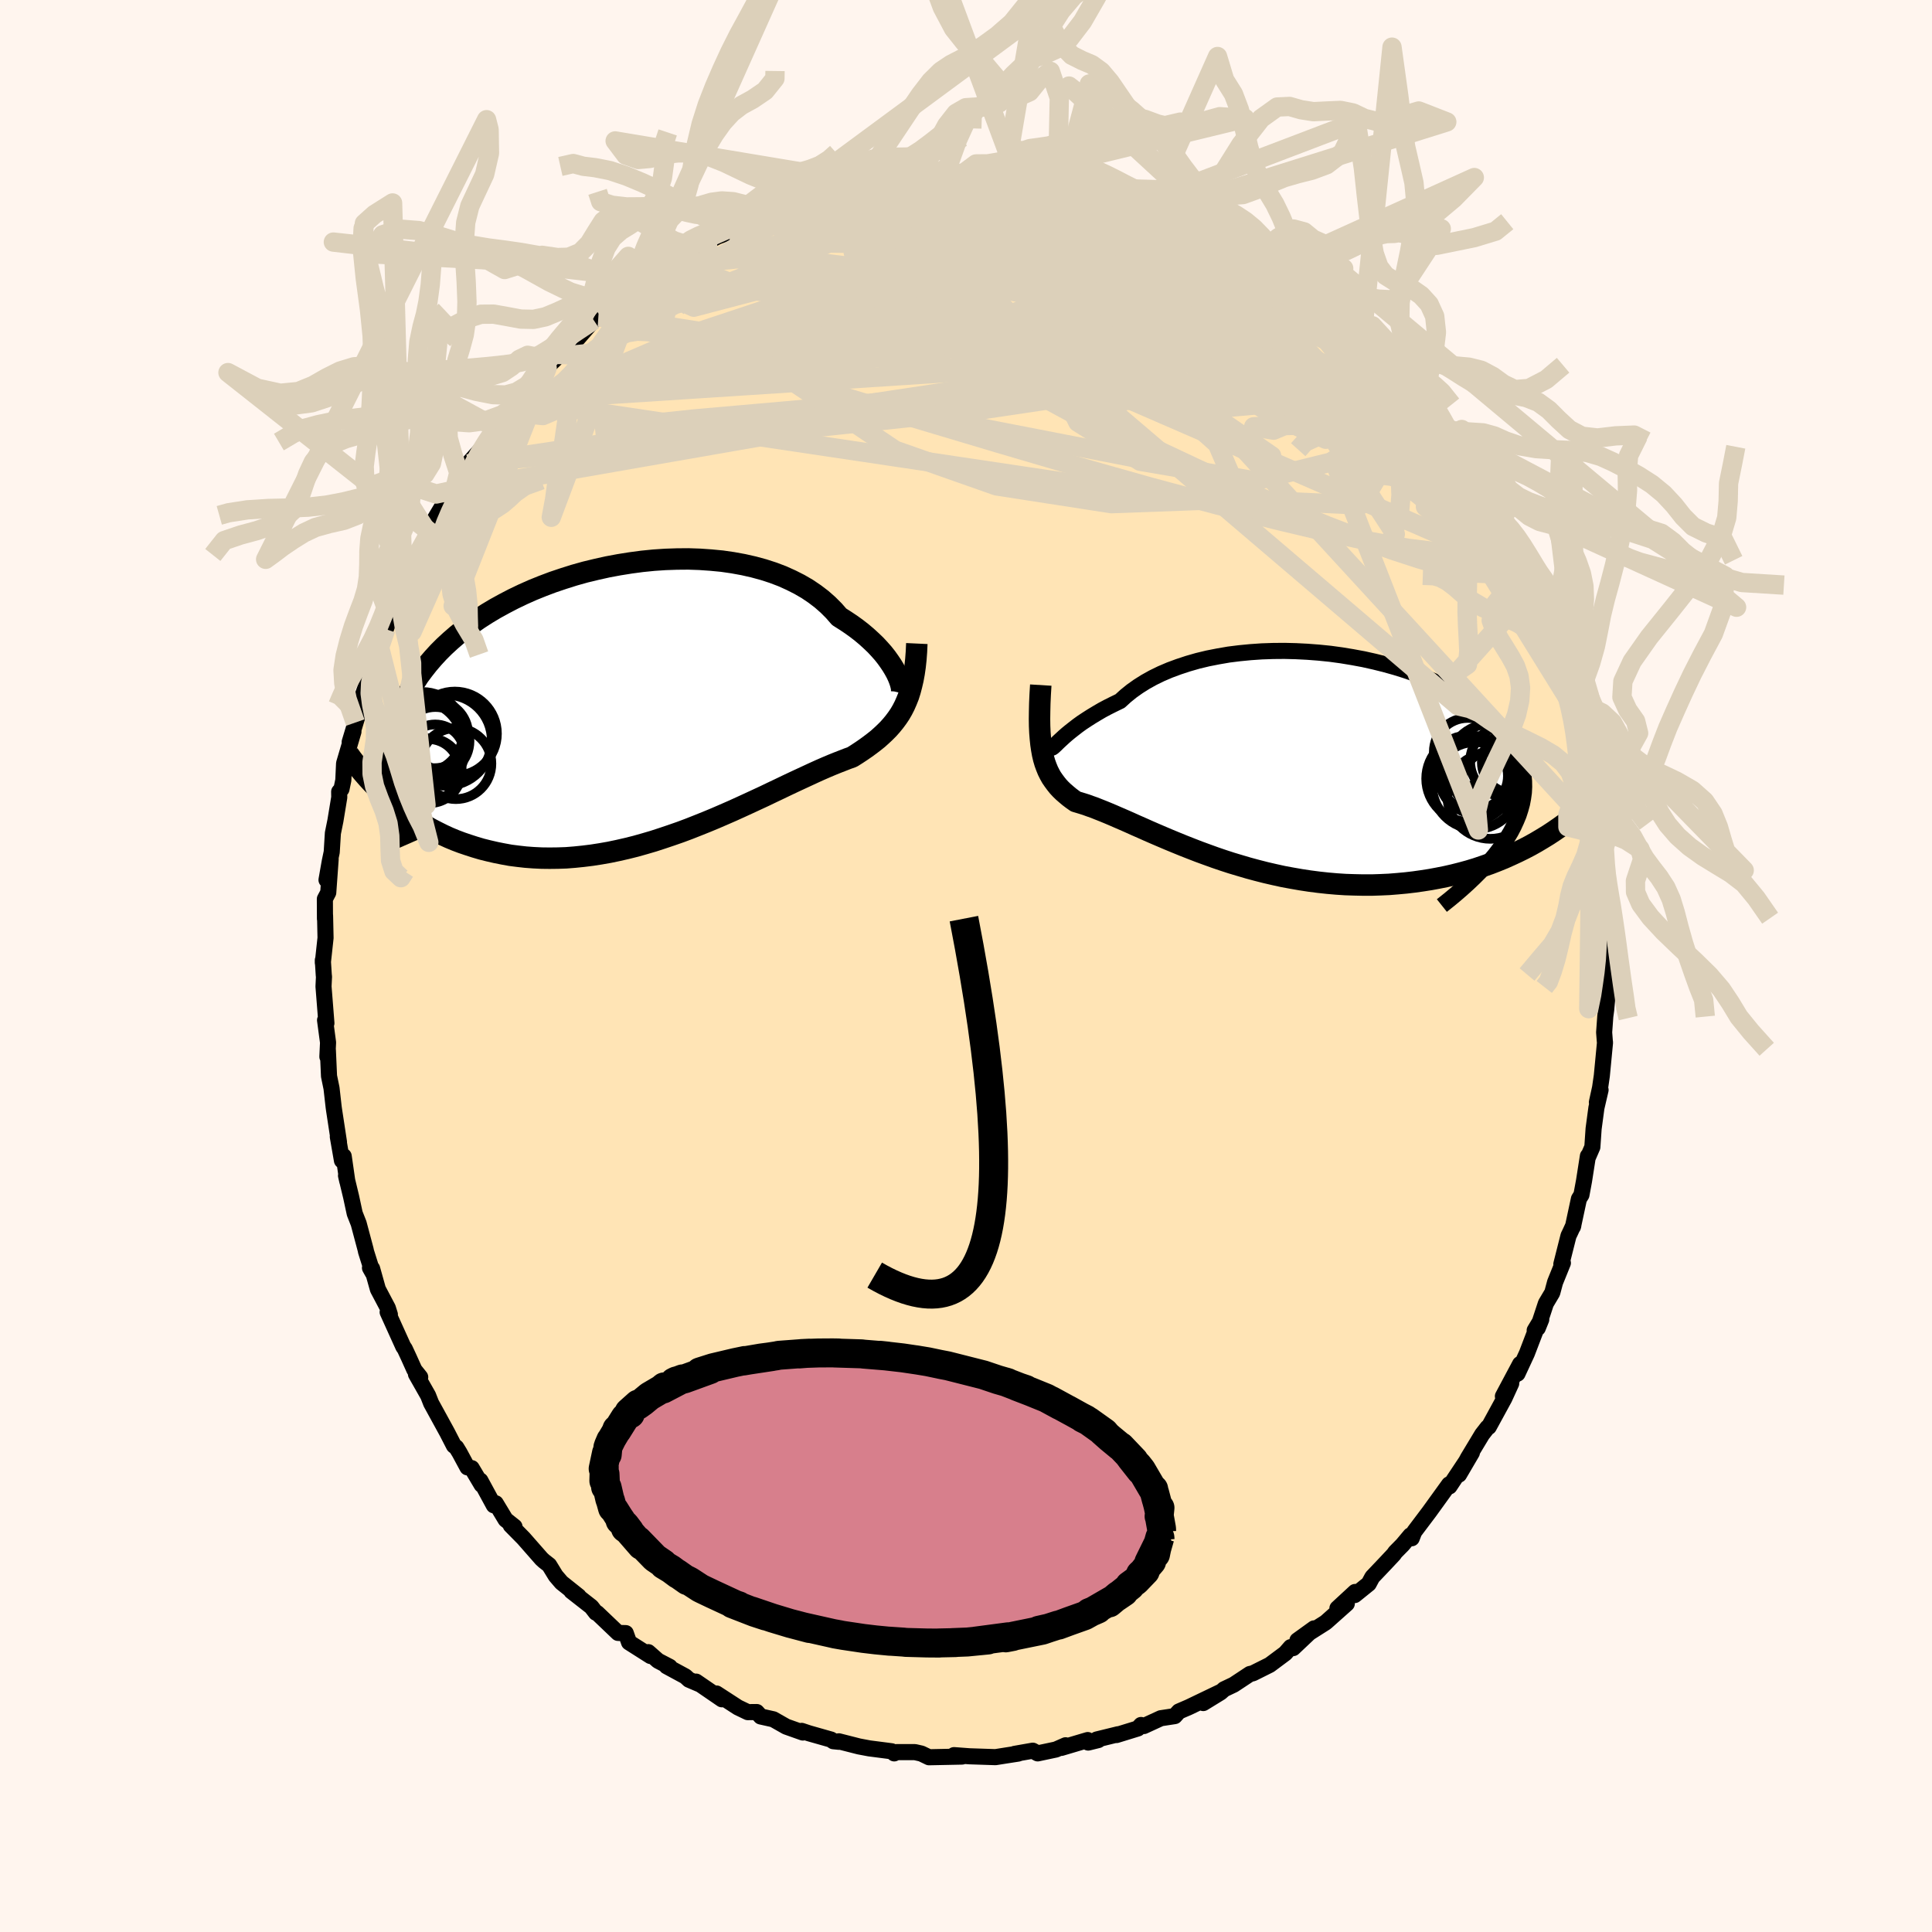 
  <svg viewBox="-100 -100 200 200" xmlns="http://www.w3.org/2000/svg" width="500" height="500" id="face-svg">
    <defs>
      <clipPath id="leftEyeClipPath">
        <polyline points="27.33,-2.68 27.16,-3.04 26.95,-3.42 26.71,-3.82 26.44,-4.22 26.14,-4.64 25.8,-5.07 25.42,-5.5 25.02,-5.93 24.57,-6.36 24.1,-6.79 23.59,-7.22 23.05,-7.64 22.48,-8.05 21.88,-8.45 21.25,-8.85 20.7,-9.48 20.09,-10.09 19.43,-10.67 18.72,-11.21 17.95,-11.73 17.14,-12.2 16.27,-12.64 15.36,-13.05 14.41,-13.41 13.42,-13.73 12.39,-14.01 11.33,-14.25 10.23,-14.45 9.12,-14.61 7.97,-14.72 6.82,-14.8 5.64,-14.84 4.45,-14.83 3.26,-14.79 2.06,-14.71 0.86,-14.59 -0.34,-14.43 -1.53,-14.24 -2.71,-14.02 -3.88,-13.76 -5.04,-13.48 -6.18,-13.16 -7.29,-12.81 -8.39,-12.44 -9.45,-12.04 -10.49,-11.62 -11.5,-11.17 -12.48,-10.7 -13.42,-10.21 -14.33,-9.71 -15.2,-9.19 -16.04,-8.65 -16.83,-8.1 -17.59,-7.53 -18.31,-6.96 -18.99,-6.37 -19.63,-5.78 -20.23,-5.18 -20.79,-4.57 -21.32,-3.95 -21.8,-3.34 -22.26,-2.72 -22.67,-2.09 -23.06,-1.47 -23.41,-0.84 -23.73,-0.22 -24.02,0.41 -24.27,1.05 -24.49,1.69 -24.69,2.32 -24.85,2.97 -24.98,3.61 -25.08,4.25 -25.15,4.9 -25.2,5.55 -25.21,6.2 -25.2,6.84 -25.17,7.49 -25.11,8.14 -25.33,10.06 -24.84,10.48 -24.33,10.89 -23.81,11.29 -23.28,11.68 -22.73,12.06 -22.16,12.42 -21.59,12.77 -20.99,13.11 -20.39,13.42 -19.77,13.73 -19.14,14.02 -18.49,14.29 -17.83,14.54 -17.15,14.77 -16.47,14.99 -15.76,15.2 -15.04,15.38 -14.3,15.55 -13.55,15.7 -12.78,15.84 -12,15.94 -11.2,16.03 -10.39,16.09 -9.56,16.13 -8.72,16.14 -7.87,16.13 -7.01,16.1 -6.13,16.03 -5.25,15.94 -4.36,15.83 -3.46,15.69 -2.55,15.53 -1.64,15.34 -0.72,15.13 0.2,14.9 1.12,14.64 2.04,14.37 2.96,14.07 3.88,13.76 4.8,13.44 5.71,13.1 6.62,12.74 7.52,12.38 8.41,12.01 9.29,11.63 10.16,11.25 11.02,10.86 11.87,10.47 12.69,10.09 13.51,9.71 14.3,9.33 15.08,8.96 15.83,8.6 16.57,8.25 17.28,7.92 17.97,7.6 18.64,7.29 19.28,7 19.9,6.73 20.49,6.48 21.06,6.25 21.6,6.04 22.11,5.84 22.59,5.67 23.08,5.36 23.55,5.05 24,4.74 24.44,4.42 24.86,4.1 25.26,3.78 25.64,3.44 26,3.1 26.35,2.75 26.67,2.39 26.98,2.01 27.27,1.62 27.54,1.22 27.79,0.79 28.02,0.34" />
      </clipPath>
      <clipPath id="rightEyeClipPath">
        <polyline points="-24.41,-1.75 -24.21,-1.94 -23.97,-2.16 -23.7,-2.41 -23.4,-2.67 -23.07,-2.94 -22.7,-3.23 -22.3,-3.54 -21.87,-3.85 -21.4,-4.16 -20.9,-4.48 -20.37,-4.8 -19.81,-5.13 -19.21,-5.45 -18.59,-5.76 -17.93,-6.08 -17.36,-6.6 -16.73,-7.11 -16.04,-7.6 -15.31,-8.06 -14.52,-8.5 -13.68,-8.91 -12.79,-9.29 -11.87,-9.63 -10.9,-9.95 -9.89,-10.24 -8.85,-10.49 -7.78,-10.7 -6.68,-10.89 -5.56,-11.03 -4.42,-11.14 -3.26,-11.22 -2.09,-11.26 -0.91,-11.27 0.28,-11.24 1.46,-11.18 2.64,-11.09 3.82,-10.97 4.99,-10.81 6.14,-10.62 7.27,-10.41 8.39,-10.16 9.48,-9.89 10.55,-9.59 11.58,-9.27 12.59,-8.92 13.56,-8.55 14.49,-8.16 15.39,-7.75 16.24,-7.32 17.06,-6.87 17.83,-6.41 18.55,-5.93 19.23,-5.44 19.86,-4.93 20.45,-4.42 20.99,-3.89 21.48,-3.36 21.92,-2.82 22.31,-2.27 22.66,-1.72 22.97,-1.16 23.22,-0.6 23.44,-0.04 23.61,0.53 23.75,1.09 23.84,1.66 23.89,2.23 23.9,2.81 23.87,3.39 23.79,3.97 23.68,4.55 23.52,5.13 23.33,5.72 23.09,6.3 22.82,6.89 22.51,7.48 22.16,8.06 21.77,8.65 21.35,9.24 25.16,8.53 24.52,8.89 23.87,9.23 23.2,9.56 22.51,9.88 21.82,10.19 21.11,10.48 20.39,10.76 19.65,11.02 18.91,11.27 18.15,11.5 17.38,11.71 16.59,11.91 15.8,12.09 15,12.25 14.19,12.4 13.36,12.53 12.51,12.65 11.66,12.75 10.79,12.83 9.92,12.9 9.03,12.94 8.13,12.97 7.23,12.97 6.32,12.95 5.4,12.92 4.48,12.86 3.56,12.78 2.64,12.68 1.71,12.56 0.79,12.42 -0.13,12.26 -1.05,12.09 -1.96,11.89 -2.87,11.68 -3.77,11.45 -4.66,11.21 -5.54,10.95 -6.41,10.69 -7.27,10.41 -8.12,10.12 -8.95,9.82 -9.77,9.52 -10.57,9.21 -11.36,8.9 -12.12,8.59 -12.87,8.28 -13.6,7.97 -14.3,7.67 -14.99,7.37 -15.66,7.07 -16.3,6.79 -16.92,6.51 -17.51,6.25 -18.09,6 -18.64,5.76 -19.16,5.54 -19.67,5.33 -20.15,5.14 -20.6,4.96 -21.03,4.81 -21.44,4.66 -21.82,4.54 -22.18,4.43 -22.52,4.33 -22.86,4.09 -23.19,3.84 -23.5,3.58 -23.8,3.32 -24.08,3.05 -24.34,2.77 -24.58,2.47 -24.81,2.16 -25.03,1.84 -25.22,1.5 -25.4,1.14 -25.56,0.75 -25.71,0.34 -25.84,-0.1 -25.95,-0.57" />
      </clipPath>
      <filter id="fuzzy">
        <feTurbulence id="turbulence" baseFrequency="0.05" numOctaves="3" type="noise" result="noise" />
        <feDisplacementMap in="SourceGraphic" in2="noise" scale="2" />
      </filter>
      <linearGradient id="rainbowGradient" x1="0%" y1="0%" x2="100%" y2="0%">
        <stop offset="0%" style="stop-color: rgb(128, 128, 128); stop-opacity: 1" />
        <stop offset="50%" style="stop-color: rgb(255, 105, 180); stop-opacity: 1" />
        <stop offset="100%" style="stop-color: rgb(128, 128, 128); stop-opacity: 1" />
      </linearGradient>
    </defs>
    <rect x="-100" y="-100" width="100%" height="100%" fill="rgb(255, 245, 238)" />
    <polyline id="faceContour" points="66.4,1.01 66.54,2.15 66.46,2.41 66.27,4.54 66.18,5.21 66.06,6.87 66.13,7.78 66.15,7.92 65.82,11.36 65.64,12.6 65.31,14.11 65.69,12.83 65.26,14.68 64.97,16.84 64.84,18.74 64.35,19.87 64.38,19.67 63.98,22.23 63.71,23.69 63.45,24.11 62.83,27 62.87,26.86 62.53,27.6 62.37,27.93 61.63,30.86 61.79,30.74 60.98,32.74 60.69,33.82 60.03,34.93 59.19,37.48 59.55,36.59 58.87,37.72 59.04,37.55 58.06,40.11 57.09,42.2 57.36,41.2 55.58,44.54 56.44,43.21 55.73,44.76 54.12,47.71 53.99,47.77 53.43,48.49 51.96,50.93 51.04,52.65 52.37,50.38 50.05,53.87 49.88,53.91 50.01,53.66 47.96,56.5 46.4,58.57 46.14,59.24 46.01,58.94 45.19,59.92 44.44,60.68 44.28,60.91 43.38,61.87 42.06,63.26 41.69,63.95 40.24,65.12 40.28,64.8 38.45,66.49 39.42,66.01 37.32,67.88 37.18,67.99 34.31,69.81 36.03,68.57 33.87,70.61 33.61,70.51 33.05,71.15 31.44,72.35 29.7,73.22 29.39,73.29 27.71,74.4 26.72,74.87 26.35,75.2 24.56,76.3 26.31,75.17 23.06,76.73 22.04,77.17 21.61,77.65 20.17,77.87 18.41,78.68 18.12,78.57 17.79,78.93 15.58,79.61 15.74,79.53 13.54,80.07 13.7,80.13 12.65,80.39 12.6,80.13 9.87,80.94 10.31,80.67 9.31,81.11 7.42,81.51 6.91,81.23 5.03,81.56 5.41,81.53 4.06,81.74 3.05,81.9 0.36,81.81 -1.24,81.69 -0.84,81.8 -0.41,81.84 -3.83,81.91 -4.62,81.53 -5.28,81.38 -7.2,81.38 -7.43,81.51 -7.7,81.29 -10.02,80.99 -11.08,80.79 -13.16,80.26 -13.16,80.31 -13.74,80.25 -13.97,80.08 -16.26,79.43 -17.01,79.18 -16.89,79.35 -18.61,78.74 -19.95,77.98 -21.25,77.69 -21.66,77.23 -22.59,77.24 -23.61,76.75 -25.83,75.31 -25.27,75.91 -27.94,74.08 -27.58,74.35 -28.68,73.88 -29.05,73.54 -30.99,72.49 -30.67,72.55 -31.88,71.92 -32.89,71.03 -32.66,71.43 -34.88,70.02 -35.22,69.06 -36.02,69.04 -38.18,66.98 -38.31,66.95 -38.78,66.34 -40.85,64.72 -40.1,65.24 -41.87,63.83 -42.47,63.13 -43.15,62.02 -43.69,61.6 -43.94,61.37 -45.8,59.25 -47.13,57.9 -46.74,58.04 -47.66,57.31 -48.68,55.62 -48.88,55.83 -50.27,53.27 -50.14,53.71 -51.17,51.98 -51.61,51.9 -52.43,50.38 -52.76,49.84 -53.01,49.65 -53.71,48.29 -55.37,45.26 -55.68,44.47 -56.94,42.25 -56.5,42.56 -57.1,41.81 -57.69,40.5 -58.1,39.62 -58.25,39.41 -59.87,35.83 -59.64,36.08 -59.85,35.41 -60.88,33.46 -61.48,31.32 -61.7,31.25 -61.42,31.75 -62.11,29.56 -62.15,29.36 -62.87,26.66 -63.28,25.62 -63.65,23.9 -64.18,21.7 -64.05,22.27 -64.42,19.69 -64.6,20.14 -65.03,17.67 -64.91,18.23 -65.42,14.89 -65.46,14.6 -65.68,12.66 -65.94,11.4 -66.06,8.7 -66.11,9.39 -66.04,7.92 -66.35,5.61 -66.21,5.92 -66.51,2.12 -66.46,1.09 -66.48,0.98 -66.58,-0.6 -66.58,-0.34 -66.3,-2.91 -66.35,-5.22 -66.36,-4.88 -66.37,-6.94 -66.02,-7.6 -65.77,-11.07 -66.2,-8.91 -65.86,-10.84 -65.66,-11.79 -65.54,-13.75 -65.28,-15.03 -64.88,-17.46 -64.89,-18.04 -64.65,-18.32 -64.46,-19.23 -64.38,-20.97 -63.41,-24.26 -63.8,-23.19 -62.95,-26 -63.22,-25.2 -62.73,-27.25 -61.86,-29.68 -62.21,-28.37 -61.84,-29.67 -60.75,-33.15 -60.06,-34.87 -59.66,-36.01 -59.76,-36.16 -58.95,-37.69 -58.34,-39.17 -58.28,-39.29 -57.59,-41.03 -57.63,-40.46 -56.4,-43 -55.61,-44.71 -55.53,-45.02 -55.24,-45.87 -54.31,-47.42 -54.15,-47.29 -52.95,-49.27 -51.54,-51.59 -51.93,-50.72 -50.7,-52.72 -51.57,-51.97 -49.83,-53.91 -48.73,-55.76 -47.66,-57.09 -47.13,-57.66 -47.69,-57.07 -46.51,-58.54 -45.17,-60.11 -44.98,-60.48 -43.36,-61.91 -44.03,-61.36 -42.54,-62.8 -42.35,-63.31 -40.9,-64.48 -40.35,-64.78 -38.54,-66.86 -37.83,-67.3 -38.06,-67.18 -36.26,-68.73 -35.28,-69.54 -33.64,-70.69 -34.26,-70.2 -33.87,-70.58 -30.9,-72.67 -30.65,-72.58 -30.45,-72.58 -27.73,-74.41 -27.33,-74.59 -27.53,-74.29 -26.82,-74.94 -25.72,-75.51 -24.52,-75.96 -24.56,-76.02 -21.52,-77.31 -21.13,-77.67 -20.63,-77.67 -20.99,-77.61 -17.46,-78.82 -16.3,-79.47 -16.87,-79.08 -16.69,-79.26 -14.23,-79.81 -13.48,-80.1 -12.81,-80.4 -11.74,-80.37 -10.83,-80.74 -9.49,-80.94 -8.3,-81.18 -8.05,-81.37 -6.2,-81.27 -4.29,-81.68 -3.55,-81.89 -3.26,-81.64 -1.41,-81.69 -0.54,-82.05 -0.33,-82.01 1.52,-81.93 1.44,-81.99 4.38,-81.79 5.28,-81.65 5.95,-81.58 6.27,-81.56 6.65,-81.4 9.51,-80.95 9.47,-80.91 10.86,-80.89 11.67,-80.33 11.28,-80.61 14.35,-79.74 14.58,-79.74 15.87,-79.39 15.41,-79.81 17.69,-78.73 19.86,-78.1 19.85,-78.13 19.73,-77.95 21.41,-77.4 22.11,-77.16 24.99,-75.9 23.39,-76.69 25.22,-75.62 26.79,-74.83 26.94,-74.61 28.6,-73.99 29.1,-73.25 29.83,-73.11 31.68,-72.13 31.56,-71.83 33.76,-70.63 33.01,-71.2 35.94,-68.8 35.03,-69.51 38.15,-66.98 36.39,-68.21 39.31,-66.17 39.63,-65.69 39.73,-65.33 41.17,-63.99 41.17,-63.86 40.94,-64.5 43.8,-61.74 44.54,-60.74 44.36,-61.01 45.26,-60.06 46.63,-58.35 46.9,-58.39 47.09,-57.91 48.5,-56.07 48.1,-56.49 49.89,-53.99 51.24,-52 50.88,-52.93 51.53,-51.52 51.47,-51.78 53.06,-49.58 54.03,-47.26 54.65,-46.74 55.36,-45.16 54.81,-46.46 56.08,-44.21 56.28,-43.43 56.74,-42.68 57.49,-41 58.23,-39.27 58.83,-38.35 58.67,-38.46 60.52,-34.29 59.57,-35.71 60.19,-35.01 61.07,-32.28 61.51,-30.89 61.29,-31.48 62.05,-28.89 63.05,-26.2 62.65,-27.16 63.25,-25.68 63.63,-22.92 64.13,-21.59 64.1,-21.87 64.43,-20.47 64.9,-17.23 64.75,-18.06 64.97,-16.94 65.13,-15.15 65.42,-13.64 65.89,-11.81 65.67,-12.3 66.06,-8.65 65.85,-9.29 66.05,-8.12 66.29,-8.12 66.23,-5.83 66.42,-3.95 66.43,-2.22 66.55,-1.55 66.4,1.01 66.54,2.15" fill="rgb(255, 228, 181)" stroke="black" stroke-width="1.667" stroke-linejoin="round" filter="url(#fuzzy)" />
    <g transform="translate(33.88 -21.35)">
      <polyline id="rightCountour" points="-24.41,-1.75 -24.21,-1.94 -23.97,-2.16 -23.7,-2.41 -23.4,-2.67 -23.07,-2.94 -22.7,-3.23 -22.3,-3.54 -21.87,-3.85 -21.4,-4.16 -20.9,-4.48 -20.37,-4.8 -19.81,-5.13 -19.21,-5.45 -18.59,-5.76 -17.93,-6.08 -17.36,-6.6 -16.73,-7.11 -16.04,-7.6 -15.31,-8.06 -14.52,-8.5 -13.68,-8.91 -12.79,-9.29 -11.87,-9.63 -10.9,-9.95 -9.89,-10.24 -8.85,-10.49 -7.78,-10.7 -6.68,-10.89 -5.56,-11.03 -4.42,-11.14 -3.26,-11.22 -2.09,-11.26 -0.91,-11.27 0.28,-11.24 1.46,-11.18 2.64,-11.09 3.82,-10.97 4.99,-10.81 6.14,-10.62 7.27,-10.41 8.39,-10.16 9.48,-9.89 10.55,-9.59 11.58,-9.27 12.59,-8.92 13.56,-8.55 14.49,-8.16 15.39,-7.75 16.24,-7.32 17.06,-6.87 17.83,-6.41 18.55,-5.93 19.23,-5.44 19.86,-4.93 20.45,-4.42 20.99,-3.89 21.48,-3.36 21.92,-2.82 22.31,-2.27 22.66,-1.72 22.97,-1.16 23.22,-0.6 23.44,-0.04 23.61,0.53 23.75,1.09 23.84,1.66 23.89,2.23 23.9,2.81 23.87,3.39 23.79,3.97 23.68,4.55 23.52,5.13 23.33,5.72 23.09,6.3 22.82,6.89 22.51,7.48 22.16,8.06 21.77,8.65 21.35,9.24 25.16,8.53 24.52,8.89 23.87,9.23 23.2,9.56 22.51,9.88 21.82,10.19 21.11,10.48 20.39,10.76 19.65,11.02 18.91,11.27 18.15,11.5 17.38,11.71 16.59,11.91 15.8,12.09 15,12.25 14.19,12.4 13.36,12.53 12.51,12.65 11.66,12.75 10.79,12.83 9.92,12.9 9.03,12.94 8.13,12.97 7.23,12.97 6.32,12.95 5.4,12.92 4.48,12.86 3.56,12.78 2.64,12.68 1.71,12.56 0.79,12.42 -0.13,12.26 -1.05,12.09 -1.96,11.89 -2.87,11.68 -3.77,11.45 -4.66,11.21 -5.54,10.95 -6.41,10.69 -7.27,10.41 -8.12,10.12 -8.95,9.82 -9.77,9.52 -10.57,9.21 -11.36,8.9 -12.12,8.59 -12.87,8.28 -13.6,7.97 -14.3,7.67 -14.99,7.37 -15.66,7.07 -16.3,6.79 -16.92,6.51 -17.51,6.25 -18.09,6 -18.64,5.76 -19.16,5.54 -19.67,5.33 -20.15,5.14 -20.6,4.96 -21.03,4.81 -21.44,4.66 -21.82,4.54 -22.18,4.43 -22.52,4.33 -22.86,4.09 -23.19,3.84 -23.5,3.58 -23.8,3.32 -24.08,3.05 -24.34,2.77 -24.58,2.47 -24.81,2.16 -25.03,1.84 -25.22,1.5 -25.4,1.14 -25.56,0.75 -25.71,0.34 -25.84,-0.1 -25.95,-0.57" fill="white" stroke="white" stroke-width="0" stroke-linejoin="round" filter="url(#fuzzy)" />
    </g>
    <g transform="translate(-34.38 -27.3)">
      <polyline id="leftCountour" points="27.33,-2.68 27.16,-3.04 26.95,-3.42 26.71,-3.82 26.44,-4.22 26.14,-4.64 25.8,-5.07 25.42,-5.5 25.02,-5.93 24.57,-6.36 24.1,-6.79 23.59,-7.22 23.05,-7.64 22.48,-8.05 21.88,-8.45 21.25,-8.85 20.7,-9.48 20.09,-10.09 19.43,-10.67 18.72,-11.21 17.95,-11.73 17.14,-12.2 16.27,-12.64 15.36,-13.05 14.41,-13.41 13.42,-13.73 12.39,-14.01 11.33,-14.25 10.23,-14.45 9.12,-14.61 7.97,-14.72 6.82,-14.8 5.64,-14.84 4.45,-14.83 3.26,-14.79 2.06,-14.71 0.86,-14.59 -0.34,-14.43 -1.53,-14.24 -2.71,-14.02 -3.88,-13.76 -5.04,-13.48 -6.18,-13.16 -7.29,-12.81 -8.39,-12.44 -9.45,-12.04 -10.49,-11.62 -11.5,-11.17 -12.48,-10.7 -13.42,-10.21 -14.33,-9.71 -15.2,-9.19 -16.04,-8.65 -16.83,-8.1 -17.59,-7.53 -18.31,-6.96 -18.99,-6.37 -19.63,-5.78 -20.23,-5.18 -20.79,-4.57 -21.32,-3.95 -21.8,-3.34 -22.26,-2.72 -22.67,-2.09 -23.06,-1.47 -23.41,-0.84 -23.73,-0.22 -24.02,0.41 -24.27,1.05 -24.49,1.69 -24.69,2.32 -24.85,2.97 -24.98,3.61 -25.08,4.25 -25.15,4.9 -25.2,5.55 -25.21,6.2 -25.2,6.84 -25.17,7.49 -25.11,8.14 -25.33,10.06 -24.84,10.48 -24.33,10.89 -23.81,11.29 -23.28,11.68 -22.73,12.06 -22.16,12.42 -21.59,12.77 -20.99,13.11 -20.39,13.42 -19.77,13.73 -19.14,14.02 -18.49,14.29 -17.83,14.54 -17.15,14.77 -16.47,14.99 -15.76,15.2 -15.04,15.38 -14.3,15.55 -13.55,15.7 -12.78,15.84 -12,15.94 -11.2,16.03 -10.39,16.09 -9.56,16.13 -8.72,16.14 -7.87,16.13 -7.01,16.1 -6.13,16.03 -5.25,15.94 -4.36,15.83 -3.46,15.69 -2.55,15.53 -1.64,15.34 -0.72,15.13 0.2,14.9 1.12,14.64 2.04,14.37 2.96,14.07 3.88,13.76 4.8,13.44 5.71,13.1 6.62,12.74 7.52,12.38 8.41,12.01 9.29,11.63 10.16,11.25 11.02,10.86 11.87,10.47 12.69,10.09 13.51,9.71 14.3,9.33 15.08,8.96 15.83,8.6 16.57,8.25 17.28,7.92 17.97,7.6 18.64,7.29 19.28,7 19.9,6.73 20.49,6.48 21.06,6.25 21.6,6.04 22.11,5.84 22.59,5.67 23.08,5.36 23.55,5.05 24,4.74 24.44,4.42 24.86,4.1 25.26,3.78 25.64,3.44 26,3.1 26.35,2.75 26.67,2.39 26.98,2.01 27.27,1.62 27.54,1.22 27.79,0.79 28.02,0.34" fill="white" stroke="white" stroke-width="0" stroke-linejoin="round" filter="url(#fuzzy)" />
    </g>
    <g transform="translate(33.88 -21.35)">
      <polyline id="rightUpper" points="-24.85,-1.92 -24.92,-1.67 -24.97,-1.48 -24.99,-1.35 -24.99,-1.28 -24.97,-1.25 -24.92,-1.28 -24.84,-1.34 -24.73,-1.44 -24.58,-1.58 -24.41,-1.75 -24.21,-1.94 -23.97,-2.16 -23.7,-2.41 -23.4,-2.67 -23.07,-2.94 -22.7,-3.23 -22.3,-3.54 -21.87,-3.85 -21.4,-4.16 -20.9,-4.48 -20.37,-4.8 -19.81,-5.13 -19.21,-5.45 -18.59,-5.76 -17.93,-6.08 -17.36,-6.6 -16.73,-7.11 -16.04,-7.6 -15.31,-8.06 -14.52,-8.5 -13.68,-8.91 -12.79,-9.29 -11.87,-9.63 -10.9,-9.95 -9.89,-10.24 -8.85,-10.49 -7.78,-10.7 -6.68,-10.89 -5.56,-11.03 -4.42,-11.14 -3.26,-11.22 -2.09,-11.26 -0.91,-11.27 0.28,-11.24 1.46,-11.18 2.64,-11.09 3.82,-10.97 4.99,-10.81 6.14,-10.62 7.27,-10.41 8.39,-10.16 9.48,-9.89 10.55,-9.59 11.58,-9.27 12.59,-8.92 13.56,-8.55 14.49,-8.16 15.39,-7.75 16.24,-7.32 17.06,-6.87 17.83,-6.41 18.55,-5.93 19.23,-5.44 19.86,-4.93 20.45,-4.42 20.99,-3.89 21.48,-3.36 21.92,-2.82 22.31,-2.27 22.66,-1.72 22.97,-1.16 23.22,-0.6 23.44,-0.04 23.61,0.53 23.75,1.09 23.84,1.66 23.89,2.23 23.9,2.81 23.87,3.39 23.79,3.97 23.68,4.55 23.52,5.13 23.33,5.72 23.09,6.3 22.82,6.89 22.51,7.48 22.16,8.06 21.77,8.65 21.35,9.24 20.9,9.83 20.41,10.42 19.89,11 19.33,11.59 18.75,12.17 18.13,12.76 17.49,13.34 16.81,13.93 16.11,14.51 15.38,15.09" fill="none" stroke="black" stroke-width="1.667" stroke-linejoin="round" filter="url(#fuzzy)" />
      <polyline id="rightLower" points="-26.14,-7.73 -26.2,-6.75 -26.24,-5.85 -26.26,-5 -26.27,-4.22 -26.26,-3.49 -26.23,-2.82 -26.18,-2.19 -26.12,-1.61 -26.04,-1.07 -25.95,-0.57 -25.84,-0.1 -25.71,0.34 -25.56,0.75 -25.4,1.14 -25.22,1.5 -25.03,1.84 -24.81,2.16 -24.58,2.47 -24.34,2.77 -24.08,3.05 -23.8,3.32 -23.5,3.58 -23.19,3.84 -22.86,4.09 -22.52,4.33 -22.18,4.43 -21.82,4.54 -21.44,4.66 -21.03,4.81 -20.6,4.96 -20.15,5.14 -19.67,5.33 -19.16,5.54 -18.64,5.76 -18.09,6 -17.51,6.25 -16.92,6.51 -16.3,6.79 -15.66,7.07 -14.99,7.37 -14.3,7.67 -13.6,7.97 -12.87,8.28 -12.12,8.59 -11.36,8.9 -10.57,9.21 -9.77,9.52 -8.95,9.82 -8.12,10.12 -7.27,10.41 -6.41,10.69 -5.54,10.95 -4.66,11.21 -3.77,11.45 -2.87,11.68 -1.96,11.89 -1.05,12.09 -0.13,12.26 0.79,12.42 1.71,12.56 2.64,12.68 3.56,12.78 4.48,12.86 5.4,12.92 6.32,12.95 7.23,12.97 8.13,12.97 9.03,12.94 9.92,12.9 10.79,12.83 11.66,12.75 12.51,12.65 13.36,12.53 14.19,12.4 15,12.25 15.8,12.09 16.59,11.91 17.38,11.71 18.15,11.5 18.91,11.27 19.65,11.02 20.39,10.76 21.11,10.48 21.82,10.19 22.51,9.88 23.2,9.56 23.87,9.23 24.52,8.89 25.16,8.53 25.78,8.16 26.4,7.78 26.99,7.39 27.57,6.99 28.14,6.58 28.69,6.16 29.23,5.73 29.75,5.29 30.26,4.85 30.76,4.39" fill="none" stroke="black" stroke-width="2.222" stroke-linejoin="round" filter="url(#fuzzy)" />
      <circle r="4.478" cx="18.237" cy="1.955" stroke="black" fill="none" stroke-width="1.0" filter="url(#fuzzy)" clip-path="url(#rightEyeClipPath)" /><circle r="3.556" cx="18.662" cy="1.67" stroke="black" fill="none" stroke-width="1.0" filter="url(#fuzzy)" clip-path="url(#rightEyeClipPath)" /><circle r="4.506" cx="18.887" cy="2.67" stroke="black" fill="none" stroke-width="1.0" filter="url(#fuzzy)" clip-path="url(#rightEyeClipPath)" /><circle r="3.514" cx="18.062" cy="-0.815" stroke="black" fill="none" stroke-width="1.0" filter="url(#fuzzy)" clip-path="url(#rightEyeClipPath)" /><circle r="4.456" cx="20.402" cy="3.73" stroke="black" fill="none" stroke-width="1.0" filter="url(#fuzzy)" clip-path="url(#rightEyeClipPath)" /><circle r="3.156" cx="22.677" cy="0.285" stroke="black" fill="none" stroke-width="1.0" filter="url(#fuzzy)" clip-path="url(#rightEyeClipPath)" /><circle r="3.666" cx="21.977" cy="0.17" stroke="black" fill="none" stroke-width="1.0" filter="url(#fuzzy)" clip-path="url(#rightEyeClipPath)" /><circle r="3.024" cx="20.557" cy="2.11" stroke="black" fill="none" stroke-width="1.0" filter="url(#fuzzy)" clip-path="url(#rightEyeClipPath)" /><circle r="4.474" cx="20.452" cy="0.75" stroke="black" fill="none" stroke-width="1.0" filter="url(#fuzzy)" clip-path="url(#rightEyeClipPath)" /><circle r="3.796" cx="18.917" cy="1.805" stroke="black" fill="none" stroke-width="1.0" filter="url(#fuzzy)" clip-path="url(#rightEyeClipPath)" />
      </g>
    <g transform="translate(-34.38 -27.3)">
      <polyline id="leftUpper" points="27.44,-0.85 27.55,-0.83 27.63,-0.86 27.69,-0.95 27.72,-1.08 27.73,-1.26 27.71,-1.48 27.66,-1.73 27.58,-2.02 27.47,-2.34 27.33,-2.68 27.16,-3.04 26.95,-3.42 26.71,-3.82 26.44,-4.22 26.14,-4.64 25.8,-5.07 25.42,-5.5 25.02,-5.93 24.57,-6.36 24.1,-6.79 23.59,-7.22 23.05,-7.64 22.48,-8.05 21.88,-8.45 21.25,-8.85 20.7,-9.48 20.09,-10.09 19.43,-10.67 18.72,-11.21 17.95,-11.73 17.14,-12.2 16.27,-12.64 15.36,-13.05 14.41,-13.41 13.42,-13.73 12.39,-14.01 11.33,-14.25 10.23,-14.45 9.12,-14.61 7.97,-14.72 6.82,-14.8 5.64,-14.84 4.45,-14.83 3.26,-14.79 2.06,-14.71 0.86,-14.59 -0.34,-14.43 -1.53,-14.24 -2.71,-14.02 -3.88,-13.76 -5.04,-13.48 -6.18,-13.16 -7.29,-12.81 -8.39,-12.44 -9.45,-12.04 -10.49,-11.62 -11.5,-11.17 -12.48,-10.7 -13.42,-10.21 -14.33,-9.71 -15.2,-9.19 -16.04,-8.65 -16.83,-8.1 -17.59,-7.53 -18.31,-6.96 -18.99,-6.37 -19.63,-5.78 -20.23,-5.18 -20.79,-4.57 -21.32,-3.95 -21.8,-3.34 -22.26,-2.72 -22.67,-2.09 -23.06,-1.47 -23.41,-0.84 -23.73,-0.22 -24.02,0.41 -24.27,1.05 -24.49,1.69 -24.69,2.32 -24.85,2.97 -24.98,3.61 -25.08,4.25 -25.15,4.9 -25.2,5.55 -25.21,6.2 -25.2,6.84 -25.17,7.49 -25.11,8.14 -25.02,8.79 -24.91,9.44 -24.78,10.09 -24.62,10.74 -24.44,11.39 -24.24,12.04 -24.03,12.68 -23.79,13.33 -23.53,13.98 -23.25,14.62" fill="none" stroke="black" stroke-width="2.222" stroke-linejoin="round" filter="url(#fuzzy)" />
      <polyline id="leftLower" points="29.29,-6.08 29.25,-5.23 29.19,-4.43 29.11,-3.69 29.01,-3 28.89,-2.35 28.75,-1.75 28.6,-1.18 28.43,-0.64 28.23,-0.14 28.02,0.34 27.79,0.79 27.54,1.22 27.27,1.62 26.98,2.01 26.67,2.39 26.35,2.75 26,3.1 25.64,3.44 25.26,3.78 24.86,4.1 24.44,4.42 24,4.74 23.55,5.05 23.08,5.36 22.59,5.67 22.11,5.84 21.6,6.04 21.06,6.25 20.49,6.48 19.9,6.73 19.28,7 18.64,7.29 17.97,7.6 17.28,7.92 16.57,8.25 15.83,8.6 15.08,8.96 14.3,9.33 13.51,9.71 12.69,10.09 11.87,10.47 11.02,10.86 10.16,11.25 9.29,11.63 8.41,12.01 7.52,12.38 6.62,12.74 5.71,13.1 4.8,13.44 3.88,13.76 2.96,14.07 2.04,14.37 1.12,14.64 0.2,14.9 -0.72,15.13 -1.64,15.34 -2.55,15.53 -3.46,15.69 -4.36,15.83 -5.25,15.94 -6.13,16.03 -7.01,16.1 -7.87,16.13 -8.72,16.14 -9.56,16.13 -10.39,16.09 -11.2,16.03 -12,15.94 -12.78,15.84 -13.55,15.7 -14.3,15.55 -15.04,15.38 -15.76,15.2 -16.47,14.99 -17.15,14.77 -17.83,14.54 -18.49,14.29 -19.14,14.02 -19.77,13.73 -20.39,13.42 -20.99,13.11 -21.59,12.77 -22.16,12.42 -22.73,12.06 -23.28,11.68 -23.81,11.29 -24.33,10.89 -24.84,10.48 -25.33,10.06 -25.81,9.63 -26.28,9.19 -26.73,8.74 -27.17,8.29 -27.6,7.82 -28.01,7.35 -28.41,6.87 -28.79,6.39 -29.17,5.9 -29.53,5.4" fill="none" stroke="black" stroke-width="2.222" stroke-linejoin="round" filter="url(#fuzzy)" />
      <circle r="3.526" cx="-20.544" cy="4.016" stroke="black" fill="none" stroke-width="1.0" filter="url(#fuzzy)" clip-path="url(#leftEyeClipPath)" /><circle r="3.678" cx="-18.429" cy="6.346" stroke="black" fill="none" stroke-width="1.0" filter="url(#fuzzy)" clip-path="url(#leftEyeClipPath)" /><circle r="4.356" cx="-18.534" cy="3.246" stroke="black" fill="none" stroke-width="1.0" filter="url(#fuzzy)" clip-path="url(#leftEyeClipPath)" /><circle r="3" cx="-20.569" cy="5.296" stroke="black" fill="none" stroke-width="1.0" filter="url(#fuzzy)" clip-path="url(#leftEyeClipPath)" /><circle r="3.226" cx="-21.279" cy="7.031" stroke="black" fill="none" stroke-width="1.0" filter="url(#fuzzy)" clip-path="url(#leftEyeClipPath)" /><circle r="4.176" cx="-21.844" cy="3.116" stroke="black" fill="none" stroke-width="1.0" filter="url(#fuzzy)" clip-path="url(#leftEyeClipPath)" /><circle r="4.608" cx="-22.269" cy="4.426" stroke="black" fill="none" stroke-width="1.0" filter="url(#fuzzy)" clip-path="url(#leftEyeClipPath)" /><circle r="3.496" cx="-20.649" cy="3.326" stroke="black" fill="none" stroke-width="1.0" filter="url(#fuzzy)" clip-path="url(#leftEyeClipPath)" /><circle r="4.714" cx="-19.429" cy="3.931" stroke="black" fill="none" stroke-width="1.0" filter="url(#fuzzy)" clip-path="url(#leftEyeClipPath)" /><circle r="3.36" cx="-21.179" cy="7.081" stroke="black" fill="none" stroke-width="1.0" filter="url(#fuzzy)" clip-path="url(#leftEyeClipPath)" />
    </g>
    <g id="hairs">
      <polyline points="44.54,-60.74 44.77,-60.53 45.44,-59.78 46.2,-58.91 46.92,-58.05 47.58,-57.22 48.18,-56.41 48.71,-55.68 49.13,-55.09 49.39,-54.72 49.44,-54.62 49.26,-54.8 48.87,-55.24 48.25,-55.94 47.38,-56.94 46.15,-58.42 44.24,-60.71" fill="none" stroke="rgb(220, 208, 186)" stroke-width="2" stroke-linejoin="round" filter="url(#fuzzy)" /><polyline points="9.47,-80.91 10.47,-80.75 11.07,-80.49 11.52,-80.16 11.82,-79.79 11.87,-79.37 11.65,-78.89 11.14,-78.34 10.32,-77.7 9.15,-76.97 7.6,-76.17 5.64,-75.28 3.27,-74.29 0.48,-73.19 -2.76,-71.99 -6.45,-70.67 -10.62,-69.26 -15.25,-67.76 -20.35,-66.2 -25.94,-64.58 -32.09,-62.85 -38.89,-60.92" fill="none" stroke="rgb(220, 208, 186)" stroke-width="2" stroke-linejoin="round" filter="url(#fuzzy)" /><polyline points="33.01,-71.2 34.63,-69.79 35.18,-69.11 35.18,-68.71 34.71,-68.49 33.74,-68.46 32.23,-68.61 30.09,-68.98 27.3,-69.58 23.83,-70.41 19.7,-71.44 14.88,-72.67 9.3,-74.11 2.83,-75.85 -4.55,-77.93" fill="none" stroke="rgb(220, 208, 186)" stroke-width="2" stroke-linejoin="round" filter="url(#fuzzy)" /><polyline points="54.81,-46.46 55.44,-44.9 55.27,-43.99 54.52,-43.37 53.23,-42.94 51.36,-42.76 48.86,-42.86 45.71,-43.25 41.86,-43.95 37.29,-44.94 31.99,-46.2 25.96,-47.74 19.19,-49.55 11.68,-51.67 3.41,-54.1 -5.7,-56.82 -15.73,-59.85 -26.61,-63.23" fill="none" stroke="rgb(220, 208, 186)" stroke-width="2" stroke-linejoin="round" filter="url(#fuzzy)" /><polyline points="-16.3,-79.47 -16.34,-79.31 -15.49,-79.43 -14.15,-79.66 -12.64,-79.91 -11.07,-80.13 -9.46,-80.33 -7.82,-80.51 -6.17,-80.68 -4.52,-80.83 -2.91,-80.98 -1.37,-81.11 0.04,-81.22 1.26,-81.33 2.27,-81.42 3.03,-81.51 3.58,-81.6 3.9,-81.68 3.91,-81.75 3.3,-81.84" fill="none" stroke="rgb(220, 208, 186)" stroke-width="2" stroke-linejoin="round" filter="url(#fuzzy)" /><polyline points="-14.23,-79.81 -13.37,-80.01 -12.16,-80.06 -10.6,-80 -8.75,-79.85 -6.65,-79.61 -4.35,-79.29 -1.86,-78.89 0.77,-78.42 3.5,-77.89 6.26,-77.31 9.05,-76.67 11.84,-76 14.64,-75.28 17.44,-74.55 20.21,-73.81 22.92,-73.09 25.54,-72.39 28.01,-71.74 30.25,-71.18 32.11,-70.82" fill="none" stroke="rgb(220, 208, 186)" stroke-width="2" stroke-linejoin="round" filter="url(#fuzzy)" /><polyline points="53.06,-49.58 53.79,-47.99 54.19,-47.18 54.29,-46.83 54.15,-46.76 53.8,-46.86 53.24,-47.13 52.43,-47.62 51.34,-48.41 49.9,-49.56 48.1,-51.13 45.87,-53.18 43.19,-55.76 40.04,-58.89 36.42,-62.57 32.39,-66.76 27.91,-71.46" fill="none" stroke="rgb(220, 208, 186)" stroke-width="2" stroke-linejoin="round" filter="url(#fuzzy)" /><polyline points="26.79,-74.83 27.25,-74.48 27.81,-74 28.19,-73.48 28.35,-72.94 28.26,-72.38 27.89,-71.79 27.22,-71.17 26.24,-70.53 24.92,-69.86 23.24,-69.17 21.18,-68.48 18.71,-67.79 15.82,-67.09 12.48,-66.39 8.68,-65.68 4.42,-64.96 -0.29,-64.23 -5.43,-63.47 -10.99,-62.71 -16.98,-61.96 -23.46,-61.25 -30.47,-60.53 -38.09,-59.7" fill="none" stroke="rgb(220, 208, 186)" stroke-width="2" stroke-linejoin="round" filter="url(#fuzzy)" /><polyline points="-12.81,-80.4 -11.66,-80.44 -10.2,-80.5 -8.46,-80.5 -6.48,-80.42 -4.28,-80.25 -1.9,-80.03 0.59,-79.76 3.13,-79.45 5.66,-79.1 8.16,-78.73 10.62,-78.34 13.02,-77.95 15.34,-77.55 17.58,-77.17 19.66,-76.81 21.48,-76.54 22.8,-76.44" fill="none" stroke="rgb(220, 208, 186)" stroke-width="2" stroke-linejoin="round" filter="url(#fuzzy)" /><polyline points="29.83,-73.11 31.01,-72.37 31.65,-71.8 32.03,-71.29 32.18,-70.8 32.06,-70.33 31.63,-69.91 30.85,-69.57 29.71,-69.32 28.18,-69.16 26.22,-69.1 23.83,-69.14 20.98,-69.28 17.67,-69.51 13.91,-69.81 9.68,-70.17 4.93,-70.6 -0.41,-71.13 -6.35,-71.76 -12.86,-72.52 -19.94,-73.38" fill="none" stroke="rgb(220, 208, 186)" stroke-width="2" stroke-linejoin="round" filter="url(#fuzzy)" /><polyline points="-3.26,-81.64 -1.78,-81.73 -0.6,-81.8 0.62,-81.78 1.96,-81.68 3.43,-81.54 4.92,-81.36 6.36,-81.16 7.7,-80.96 8.94,-80.76 10.08,-80.56 11.12,-80.38 12.02,-80.23 12.75,-80.11 13.26,-80.02 13.57,-79.97 13.64,-79.97 13.44,-80.02 12.93,-80.15 12.14,-80.37 11.08,-80.63" fill="none" stroke="rgb(220, 208, 186)" stroke-width="2" stroke-linejoin="round" filter="url(#fuzzy)" /><polyline points="-4.29,-81.68 -3.69,-81.74 -3.08,-81.69 -2.54,-81.63 -2.17,-81.53 -2,-81.34 -2.06,-81.05 -2.37,-80.63 -3,-80.1 -4.02,-79.44 -5.47,-78.67 -7.37,-77.77 -9.71,-76.73 -12.51,-75.53 -15.8,-74.17 -19.63,-72.64 -24.03,-70.93 -29.03,-68.99 -34.68,-66.75" fill="none" stroke="rgb(220, 208, 186)" stroke-width="2" stroke-linejoin="round" filter="url(#fuzzy)" /><polyline points="26.94,-74.61 28.1,-74.03 28.81,-73.52 29.31,-73.04 29.62,-72.58 29.69,-72.14 29.52,-71.71 29.08,-71.29 28.36,-70.9 27.31,-70.55 25.92,-70.24 24.15,-70 21.99,-69.83 19.41,-69.73 16.4,-69.7 12.95,-69.75 9.09,-69.86 4.83,-70.04 0.19,-70.29 -4.85,-70.62 -10.37,-71.05 -16.53,-71.5 -23.41,-71.9" fill="none" stroke="rgb(220, 208, 186)" stroke-width="2" stroke-linejoin="round" filter="url(#fuzzy)" /><polyline points="40.94,-64.5 42.76,-62.6 43.34,-61.7 43.25,-61.25 42.73,-61 41.79,-60.9 40.4,-60.96 38.54,-61.16 36.2,-61.51 33.37,-62.02 29.99,-62.71 26.03,-63.65 21.43,-64.89 16.2,-66.42 10.35,-68.21 3.82,-70.19 -3.56,-72.33 -11.95,-74.7" fill="none" stroke="rgb(220, 208, 186)" stroke-width="2" stroke-linejoin="round" filter="url(#fuzzy)" /><polyline points="31.68,-72.13 32.17,-71.63 33.07,-70.98 34.06,-70.23 35.08,-69.43 36.07,-68.62 37,-67.84 37.85,-67.11 38.61,-66.44 39.26,-65.86 39.8,-65.36 40.23,-64.95 40.54,-64.65 40.73,-64.45 40.79,-64.37 40.67,-64.43 40.34,-64.65 39.77,-65.07 38.95,-65.7 37.86,-66.53 36.51,-67.57 34.87,-68.82 32.96,-70.28 30.82,-71.96" fill="none" stroke="rgb(220, 208, 186)" stroke-width="2" stroke-linejoin="round" filter="url(#fuzzy)" /><polyline points="56.08,-44.21 56.27,-43.47 56.4,-42.65 56.35,-41.85 56.03,-41.21 55.4,-40.79 54.41,-40.61 53.07,-40.66 51.38,-40.94 49.31,-41.44 46.89,-42.15 44.08,-43.07 40.89,-44.22 37.29,-45.61 33.28,-47.28 28.83,-49.23 23.91,-51.48 18.51,-54.02 12.61,-56.87 6.22,-60.06 -0.65,-63.58 -8.1,-67.37 -16.23,-71.42" fill="none" stroke="rgb(220, 208, 186)" stroke-width="2" stroke-linejoin="round" filter="url(#fuzzy)" /><polyline points="43.8,-61.74 44.3,-61.09 44.78,-60.55 45.35,-59.9 45.92,-59.25 46.43,-58.63 46.84,-58.07 47.18,-57.55 47.42,-57.1 47.53,-56.79 47.47,-56.66 47.2,-56.77 46.69,-57.12 45.96,-57.7 44.98,-58.51 43.75,-59.58 42.2,-60.98 40.32,-62.75 38.07,-64.91 35.45,-67.42 32.43,-70.24" fill="none" stroke="rgb(220, 208, 186)" stroke-width="2" stroke-linejoin="round" filter="url(#fuzzy)" /><polyline points="-8.3,-81.18 -7.55,-81.3 -6.36,-81.42 -5.22,-81.53 -4.28,-81.61 -3.54,-81.66 -2.99,-81.66 -2.61,-81.63 -2.41,-81.56 -2.39,-81.42 -2.59,-81.23 -3.06,-80.98 -3.85,-80.66 -5.05,-80.27 -6.66,-79.81 -8.66,-79.29 -11.06,-78.7 -13.93,-78.01 -17.37,-77.22 -21.31,-76.36" fill="none" stroke="rgb(220, 208, 186)" stroke-width="2" stroke-linejoin="round" filter="url(#fuzzy)" /><polyline points="-21.13,-77.67 -20.54,-77.72 -19.31,-77.97 -17.69,-78.27 -16,-78.48 -14.28,-78.6 -12.46,-78.65 -10.5,-78.66 -8.42,-78.65 -6.25,-78.62 -4.01,-78.57 -1.73,-78.5 0.58,-78.41 2.9,-78.31 5.2,-78.2 7.46,-78.08 9.65,-77.95 11.72,-77.83 13.64,-77.72 15.41,-77.62 17.02,-77.54 18.49,-77.47 19.77,-77.4 20.73,-77.38" fill="none" stroke="rgb(220, 208, 186)" stroke-width="2" stroke-linejoin="round" filter="url(#fuzzy)" /><polyline points="26.79,-74.83 27.34,-74.48 28.2,-73.99 29.07,-73.49 29.88,-73.01 30.56,-72.59 31.06,-72.27 31.33,-72.05 31.33,-71.98 31.01,-72.07 30.33,-72.36 29.2,-72.91 27.55,-73.75 25.33,-74.91 22.64,-76.39" fill="none" stroke="rgb(220, 208, 186)" stroke-width="2" stroke-linejoin="round" filter="url(#fuzzy)" /><polyline points="28.6,-73.99 29.2,-73.43 29.99,-72.94 30.79,-72.46 31.46,-72.02 31.97,-71.65 32.27,-71.36 32.32,-71.19 32.07,-71.16 31.49,-71.32 30.54,-71.7 29.18,-72.32 27.33,-73.22 24.91,-74.42 21.91,-75.94 18.51,-77.7" fill="none" stroke="rgb(220, 208, 186)" stroke-width="2" stroke-linejoin="round" filter="url(#fuzzy)" /><polyline points="-20.99,-77.61 -18.4,-78.47 -16.78,-78.85 -15.36,-78.99 -13.74,-79.05 -11.85,-79.09 -9.73,-79.1 -7.47,-79.09 -5.1,-79.05 -2.65,-78.98 -0.15,-78.88 2.38,-78.77 4.91,-78.65 7.4,-78.52 9.81,-78.39 12.1,-78.27 14.23,-78.14 16.16,-78.01 17.78,-77.93 18.99,-77.91" fill="none" stroke="rgb(220, 208, 186)" stroke-width="2" stroke-linejoin="round" filter="url(#fuzzy)" /><polyline points="-24.56,-76.02 -22.54,-76.91 -21.51,-77.37 -20.75,-77.67 -19.99,-77.94 -19.27,-78.18 -18.71,-78.34 -18.37,-78.39 -18.26,-78.32 -18.36,-78.12 -18.68,-77.8 -19.25,-77.35 -20.1,-76.76 -21.25,-75.99 -22.76,-75.05 -24.65,-73.89 -26.94,-72.52 -29.63,-70.92 -32.81,-69.04 -36.61,-66.81" fill="none" stroke="rgb(220, 208, 186)" stroke-width="2" stroke-linejoin="round" filter="url(#fuzzy)" /><polyline points="9.51,-80.95 9.86,-80.88 10.48,-80.74 11.11,-80.54 11.72,-80.32 12.26,-80.09 12.66,-79.85 12.9,-79.61 12.95,-79.35 12.8,-79.07 12.41,-78.78 11.75,-78.48 10.81,-78.18 9.58,-77.88 8.04,-77.57 6.17,-77.24 3.95,-76.9 1.36,-76.55 -1.62,-76.18 -5.02,-75.79 -8.85,-75.4 -13.08,-75.03 -17.66,-74.7 -22.49,-74.47" fill="none" stroke="rgb(220, 208, 186)" stroke-width="2" stroke-linejoin="round" filter="url(#fuzzy)" /><polyline points="15.41,-79.81 17.26,-78.97 18.24,-78.42 18.54,-77.98 18.46,-77.54 18.12,-77.03 17.51,-76.44 16.55,-75.77 15.21,-75.03 13.44,-74.21 11.24,-73.29 8.59,-72.29 5.46,-71.21 1.83,-70.04 -2.3,-68.8 -6.95,-67.5 -12.11,-66.14 -17.84,-64.72 -24.17,-63.19 -31.19,-61.47 -39.02,-59.46" fill="none" stroke="rgb(220, 208, 186)" stroke-width="2" stroke-linejoin="round" filter="url(#fuzzy)" /><polyline points="17.69,-78.73 19.2,-78.19 20.36,-77.52 21.74,-76.6 23.48,-75.45 25.5,-74.1 27.68,-72.6 29.92,-70.99 32.21,-69.29 34.51,-67.57 36.76,-65.91 38.91,-64.34 40.95,-62.88 42.9,-61.48 44.79,-60.04" fill="none" stroke="rgb(220, 208, 186)" stroke-width="2" stroke-linejoin="round" filter="url(#fuzzy)" /><polyline points="39.73,-65.33 40.56,-64.53 40.9,-64.17 41.15,-63.85 41.25,-63.55 41.03,-63.4 40.41,-63.5 39.36,-63.86 37.85,-64.51 35.88,-65.44 33.42,-66.67 30.45,-68.19 26.98,-70.02 22.92,-72.18 18.13,-74.77 12.47,-77.91" fill="none" stroke="rgb(220, 208, 186)" stroke-width="2" stroke-linejoin="round" filter="url(#fuzzy)" /><polyline points="22.11,-77.16 23.73,-76.41 24.71,-75.81 25.85,-75.02 27.19,-74.07 28.64,-73.01 30.14,-71.88 31.67,-70.72 33.21,-69.53 34.73,-68.35 36.24,-67.16 37.7,-65.98 39.09,-64.84 40.38,-63.77 41.55,-62.81 42.55,-62 43.4,-61.35 44.1,-60.84 44.61,-60.46 44.89,-60.29 44.81,-60.45" fill="none" stroke="rgb(220, 208, 186)" stroke-width="2" stroke-linejoin="round" filter="url(#fuzzy)" /><polyline points="-0.33,-82.01 1.12,-81.91 2.62,-81.71 4.29,-81.41 5.97,-81.02 7.65,-80.56 9.35,-80.05 11.13,-79.48 12.97,-78.9 14.83,-78.3 16.65,-77.7 18.4,-77.13 20.08,-76.59 21.65,-76.09 23.1,-75.64 24.37,-75.24 25.46,-74.92 26.33,-74.65 26.98,-74.47 27.29,-74.44" fill="none" stroke="rgb(220, 208, 186)" stroke-width="2" stroke-linejoin="round" filter="url(#fuzzy)" /><polyline points="35.03,-69.51 36.51,-68.1 36.68,-67.36 36.26,-66.67 35.26,-65.97 33.63,-65.28 31.38,-64.61 28.53,-63.92 25.09,-63.19 21.04,-62.41 16.32,-61.59 10.87,-60.74 4.63,-59.89 -2.38,-59.04 -10.15,-58.23 -18.69,-57.46 -28.05,-56.64 -38.4,-55.55" fill="none" stroke="rgb(220, 208, 186)" stroke-width="2" stroke-linejoin="round" filter="url(#fuzzy)" /><polyline points="35.03,-69.51 36.73,-68.1 37.54,-67.41 38.21,-66.81 38.73,-66.28 39.09,-65.85 39.29,-65.53 39.36,-65.31 39.29,-65.16 39.07,-65.09 38.65,-65.14 37.99,-65.33 37.03,-65.71 35.75,-66.27 34.16,-67.03 32.24,-67.97 29.99,-69.11 27.4,-70.44 24.46,-71.99 21.17,-73.81 17.53,-75.94 13.54,-78.35" fill="none" stroke="rgb(220, 208, 186)" stroke-width="2" stroke-linejoin="round" filter="url(#fuzzy)" /><polyline points="51.53,-51.52 51.95,-50.99 52.74,-49.74 53.45,-48.53 53.97,-47.62 54.28,-47.01 54.44,-46.6 54.48,-46.33 54.41,-46.15 54.22,-46.09 53.9,-46.18 53.42,-46.47 52.76,-47.01 51.87,-47.86 50.74,-49.04 49.34,-50.58 47.66,-52.48 45.69,-54.75 43.42,-57.42 40.84,-60.49 37.96,-63.96 34.81,-67.82" fill="none" stroke="rgb(220, 208, 186)" stroke-width="2" stroke-linejoin="round" filter="url(#fuzzy)" /><polyline points="57.49,-41 58.1,-39.68 58.57,-38.66 58.96,-37.73 59.26,-36.93 59.44,-36.33 59.51,-35.94 59.45,-35.76 59.26,-35.82 58.93,-36.15 58.43,-36.8 57.71,-37.87 56.75,-39.41 55.53,-41.46 54.06,-44.02 52.36,-47.09 50.41,-50.7 48.15,-54.9" fill="none" stroke="rgb(220, 208, 186)" stroke-width="2" stroke-linejoin="round" filter="url(#fuzzy)" /><polyline points="6.65,-81.4 8.49,-81.1 9.47,-80.93 10.12,-80.77 10.59,-80.6 10.92,-80.42 11.06,-80.24 10.95,-80.07 10.54,-79.91 9.79,-79.74 8.69,-79.57 7.18,-79.41 5.21,-79.26 2.74,-79.15 -0.24,-79.05 -3.75,-78.95 -7.76,-78.9 -12.11,-79.01" fill="none" stroke="rgb(220, 208, 186)" stroke-width="2" stroke-linejoin="round" filter="url(#fuzzy)" /><polyline points="44.36,-61.01 44.78,-58.18 35.96,-62.85 26.67,-67.28 20.48,-68.58 17.99,-67.49 18.43,-65.8 19.72,-64.97 19.41,-65.61 16.31,-67.56 11.32,-70.03 6.68,-72.07 4.35,-72.89 4.66,-72.12 6.39,-69.72 7.98,-65.92 9.16,-61.19 11.58,-56.29 18.03,-52.25 29.9,-50.22 41.08,-52.98 29.83,-73.11" fill="none" stroke="rgb(220, 208, 186)" stroke-width="2" stroke-linejoin="round" filter="url(#fuzzy)" /><polyline points="57.49,-41 9.92,-61.67 2.05,-70.18 6.67,-69.68 15.75,-64.48 23.07,-59.73 24.99,-58.49 21.98,-60.74 17.24,-64.7 14.13,-68.5 14.12,-70.86 15.89,-70.8 15.19,-67.89 6.38,-63.7 -11.19,-64.31 -8.05,-81.37" fill="none" stroke="rgb(220, 208, 186)" stroke-width="2" stroke-linejoin="round" filter="url(#fuzzy)" /><polyline points="11.28,-80.61 -3.55,-62.17 11.59,-60.39 19.07,-64.68 16.74,-69.73 10.93,-73.54 7.09,-75.66 7.24,-76.23 10.59,-75.59 15.29,-74.19 19.78,-72.64 22.91,-71.58 23.64,-71.55 20.92,-72.63 14.02,-74.15 2.96,-74.67 -11.69,-72.53 -28.18,-68.2 -33.64,-70.69" fill="none" stroke="rgb(220, 208, 186)" stroke-width="2" stroke-linejoin="round" filter="url(#fuzzy)" /><polyline points="-9.49,-80.94 -18.96,-75.25 -16.21,-67.85 -1.32,-61.34 14.23,-58.21 23.25,-59.45 25.03,-63.69 21.95,-68.66 16.58,-72.66 10.54,-75.06 4.73,-76.03 -0.21,-76.05 -3.67,-75.54 -5.16,-74.73 -4.54,-73.67 -2.19,-72.12 1.02,-69.8 4.17,-66.82 6.74,-64.39 8.12,-65.02 6.43,-70.64 0.68,-78.71 -0.54,-82.05" fill="none" stroke="rgb(220, 208, 186)" stroke-width="2" stroke-linejoin="round" filter="url(#fuzzy)" /><polyline points="-17.46,-78.82 13.23,-73.41 14.97,-73.87 7.32,-74.11 -0.28,-73.5 -5.44,-72.63 -9.12,-71.85 -11.98,-71.06 -13.19,-70.1 -11.65,-68.93 -7.38,-67.75 -1.72,-66.84 3.67,-66.36 7.91,-66.12 11.17,-65.61 13.96,-64.42 16.24,-62.76 17.12,-61.66 14.96,-62.44 7.44,-65.35 -6.75,-68.63 -21.61,-70.49 -12.81,-80.4" fill="none" stroke="rgb(220, 208, 186)" stroke-width="2" stroke-linejoin="round" filter="url(#fuzzy)" /><polyline points="5.95,-81.58 2.16,-75.52 3.75,-67.33 6.55,-61.86 11.33,-59.6 15.95,-59.85 17.86,-61.91 15.81,-65.01 10.23,-68.31 2.87,-71.13 -4.14,-73.08 -9.21,-74.08 -11.67,-74.22 -11.67,-73.86 -9.99,-73.51 -7.69,-73.67 -5.7,-74.46 -4.03,-75.44 -1.37,-75.91 3.83,-75.57 9.69,-75.61 -1.41,-81.69" fill="none" stroke="rgb(220, 208, 186)" stroke-width="2" stroke-linejoin="round" filter="url(#fuzzy)" /><polyline points="33.01,-71.2 48.04,-53 53.73,-45.19 54.3,-43.17 51.28,-45.23 46.68,-48.92 42.15,-52.27 38.15,-54.84 34.25,-57.27 29.88,-60.26 24.6,-63.81 18.1,-67.32 10.32,-70.03 2.04,-71.63 -4.71,-72.53 -6.87,-73.29 -2.69,-73.73 2.02,-73.57 -20.99,-77.61" fill="none" stroke="rgb(220, 208, 186)" stroke-width="2" stroke-linejoin="round" filter="url(#fuzzy)" /><polyline points="23.39,-76.69 5.2,-72.75 -16.72,-66.73 -25.33,-63.37 -21.86,-62.95 -13.04,-64.22 -4.23,-66.24 2.32,-68.65 6.15,-71.22 7.17,-73.56 5.65,-75.15 2.8,-75.41 0.79,-73.9 1.65,-70.52 5.4,-65.88 9.01,-61.37 8.15,-58.55 1.69,-57.59 -8.72,-56.47 -51.57,-51.97" fill="none" stroke="rgb(220, 208, 186)" stroke-width="2" stroke-linejoin="round" filter="url(#fuzzy)" /><polyline points="-37.83,-67.3 -22.14,-64.85 0.89,-63.85 14.94,-60.59 24.14,-55.93 30.4,-52.6 31.64,-52.81 26.07,-56.65 14.67,-62.23 0.75,-67.22 -11.83,-70.42 -20.23,-72.07 -23.35,-73.17 -21.53,-74.21 -15.34,-74.86 -4.02,-74.68 13.27,-74.32 25.22,-75.62" fill="none" stroke="rgb(220, 208, 186)" stroke-width="2" stroke-linejoin="round" filter="url(#fuzzy)" /><polyline points="21.41,-77.4 24.35,-71.76 11.1,-73.16 0.04,-73.42 -3.22,-72.91 -0.19,-72.81 5.02,-73.48 9.15,-74.6 10.76,-75.68 9.73,-76.26 6.46,-76.1 1.45,-75.22 -4.42,-73.89 -9.77,-72.56 -12.89,-71.62 -12.5,-71.17 -8.26,-70.96 -0.73,-70.54 9.23,-69.3 20.98,-66.26 33.88,-60.13 45.03,-53.14 41.17,-63.99" fill="none" stroke="rgb(220, 208, 186)" stroke-width="2" stroke-linejoin="round" filter="url(#fuzzy)" /><polyline points="-47.66,-57.09 -28.17,-65.49 -11.72,-70.97 -8.94,-72.68 -12.88,-72.38 -15.86,-71.59 -14.66,-70.85 -9.75,-69.96 -3.2,-68.69 2.7,-67.3 5.93,-66.34 5.44,-66.08 2.26,-66 -0.16,-64.94 2.45,-61.88 11.47,-56.98 21.47,-52.42 19.67,-52.18 -6.76,-57.32 -52.95,-49.27" fill="none" stroke="rgb(220, 208, 186)" stroke-width="2" stroke-linejoin="round" filter="url(#fuzzy)" /><polyline points="-46.51,-58.54 19.41,-48.71 40.84,-47.72 42.85,-51.06 36.04,-56.39 24.99,-61.77 11.94,-65.71 -0.93,-67.7 -10.52,-68.05 -13.52,-67.26 -8.22,-65.54 4.11,-63.01 19.12,-60.44 31.38,-59.27 37.85,-60.11 40.87,-60.12 47.16,-52.16 62.65,-27.16" fill="none" stroke="rgb(220, 208, 186)" stroke-width="2" stroke-linejoin="round" filter="url(#fuzzy)" /><polyline points="21.41,-77.4 40.22,-56.85 35.77,-57.73 27.65,-63.98 24.86,-67.38 27.15,-66.94 30.72,-64.99 32.24,-63.85 30.41,-64.36 25.8,-65.98 20,-67.63 14.63,-68.55 10.75,-68.55 8.83,-67.87 9.08,-66.86 11.6,-65.75 16.1,-64.76 21.12,-64.37 23.64,-65.28 20.18,-67.94 9.28,-71.69 -5.67,-74.8 -14.68,-76.53 -0.33,-82.01" fill="none" stroke="rgb(220, 208, 186)" stroke-width="2" stroke-linejoin="round" filter="url(#fuzzy)" /><polyline points="-6.2,-81.27 31.98,-56.92 37.24,-54.53 31.51,-58.16 24.91,-62.07 21.7,-64.79 22.44,-66.08 25.6,-66.03 29.5,-64.76 33.33,-62.38 36.79,-59.44 39.14,-57.26 39.28,-57.36 36.64,-60.32 32.03,-64.82 26.97,-68.05 21.02,-67.08 5.39,-60.55 -51.57,-51.97" fill="none" stroke="rgb(220, 208, 186)" stroke-width="2" stroke-linejoin="round" filter="url(#fuzzy)" /><polyline points="-38.06,-67.18 -32.51,-66.81 -21.95,-63.2 -14.55,-58.23 -7.33,-53.39 3.16,-49.7 15.05,-47.86 24.04,-48.19 27.55,-50.47 26.02,-54.03 21.58,-58.01 16.11,-61.76 10.45,-64.9 5,-67.15 0.71,-68.15 -0.67,-67.66 2.28,-66.03 9.06,-64.34 16.61,-63.62 19.47,-63.43 7.12,-62.01 -46.51,-58.54" fill="none" stroke="rgb(220, 208, 186)" stroke-width="2" stroke-linejoin="round" filter="url(#fuzzy)" /><polyline points="33.76,-70.63 0.46,-70.21 1.68,-66.4 6.29,-63.67 6.28,-63.85 2.36,-65.77 -3.18,-67.82 -8.72,-68.99 -13.14,-69 -15.3,-68.16 -13.99,-67.03 -8.83,-66.08 -1.09,-65.5 6.51,-65.21 11.36,-65 12.57,-64.62 11.26,-64.03 8.94,-63.72 5.45,-64.73 -0.96,-67.81 -10.51,-72.67 -8.3,-81.18" fill="none" stroke="rgb(220, 208, 186)" stroke-width="2" stroke-linejoin="round" filter="url(#fuzzy)" /><polyline points="-11.74,-80.37 12.55,-72.39 20.6,-64.08 12.03,-61.07 -1.19,-61.63 -11.68,-63.39 -17.92,-64.77 -20.49,-65.38 -20.21,-65.63 -18.15,-66.08 -15.84,-66.96 -14.64,-68.07 -14.86,-69.08 -15.57,-69.8 -15.3,-70.36 -13.04,-71.15 -8.88,-72.57 -3.86,-74.7 0.55,-77.03 3.08,-78.76 2.89,-79.35 -1.5,-78.83 -20.63,-77.67" fill="none" stroke="rgb(220, 208, 186)" stroke-width="2" stroke-linejoin="round" filter="url(#fuzzy)" /><polyline points="31.68,-72.13 5.94,-75.79 -0.06,-72.75 -1.11,-67.57 -1.54,-64.66 -0.73,-64.9 2.67,-66.87 8.41,-68.79 15.16,-69.46 21.72,-68.47 27.4,-66.02 31.52,-62.88 33.15,-60.02 31.48,-58.21 26.7,-57.79 20.59,-58.63 16.09,-60.49 15.5,-63.2 18.09,-66.66 19.04,-70.88 12.42,-75.44 -10.83,-80.74" fill="none" stroke="rgb(220, 208, 186)" stroke-width="2" stroke-linejoin="round" filter="url(#fuzzy)" /><polyline points="65.89,-11.81 66.58,-13.68 67.97,-15.57 69.18,-17.22 70.14,-18.68 70.88,-20.09 71.47,-21.54 72.03,-23.06 72.66,-24.68 73.42,-26.41 74.26,-28.27 75.18,-30.21 76.21,-32.22 77.37,-34.39 78.33,-37.04 78.59,-40.37 -0.33,-82.01 1.04,-83.03 2.26,-83.04 3.51,-83.25 4.66,-83.77 5.68,-84.3 6.63,-84.62 7.59,-84.75 8.6,-84.9 9.66,-85.23 10.74,-85.77 11.83,-86.4 12.94,-86.98 14.05,-87.44 15.17,-87.74 16.29,-87.91 17.38,-87.9 18.53,-87.64 19.83,-87.16 21.26,-86.83 22.19,-87.36 -0.54,-82.05 -1.57,-81.82 -2.61,-81.74 -3.63,-81.68 -4.69,-81.59 -5.81,-81.47 -6.94,-81.32 -8.05,-81.16 -9.11,-80.99 -10.13,-80.8 -11.12,-80.6 -12.09,-80.39 -13.05,-80.16 -14.01,-79.93 -14.93,-79.68 -15.79,-79.45 -16.55,-79.22 -17.32,-78.96 -18.54,-78.5 -20.99,-77.61 19.67,-107.62 18.36,-106.97 16.6,-105.47 14.98,-103.04 13.49,-100.25 12.06,-97.77 10.7,-95.99 9.43,-94.95 8.26,-94.42 7.17,-94.03 6.08,-93.38 4.91,-92.27 3.65,-90.9 2.36,-89.66 1.14,-88.72 0.07,-87.61 -0.87,-85.54 -1.86,-82.79 -3.26,-81.64 -6.2,-81.27 -4.81,-82.28 -3.83,-83.58 -2.93,-85.32 -2,-87.03 -1.03,-88.27 -0.02,-88.85 1.06,-88.92 2.22,-88.92 3.45,-89.35 4.71,-90.48 5.97,-92.31 7.24,-94.55 8.54,-96.85 9.84,-98.88 11.15,-100.42 12.42,-101.4 13.63,-101.88 14.84,-102.09 16.14,-102.29 17.62,-102.66 19.24,-103.44 21.01,-105.09" fill="none" stroke="rgb(220, 208, 186)" stroke-width="2" stroke-linejoin="round" filter="url(#fuzzy)" /><polyline points="-6.2,-81.27 -7.51,-81.27 -8.48,-81.14 -9.44,-80.96 -10.42,-80.76 -11.39,-80.55 -12.35,-80.34 -13.29,-80.11 -14.23,-79.87 -15.13,-79.62 -16.01,-79.36 -16.87,-79.09 -17.77,-78.78 -18.74,-78.43 -19.72,-78.06 -20.63,-77.72 -21.47,-77.38 -22.54,-76.91 -24.56,-76.02" fill="none" stroke="rgb(220, 208, 186)" stroke-width="2" stroke-linejoin="round" filter="url(#fuzzy)" /><polyline points="-9.49,-80.94 -10.94,-82.88 -11.94,-82.73 -12.83,-82 -13.73,-81.37 -14.67,-80.97 -15.62,-80.76 -16.57,-80.67 -17.56,-80.68 -18.61,-80.77 -19.75,-80.98 -20.97,-81.34 -22.27,-81.86 -23.63,-82.51 -25.01,-83.17 -26.37,-83.71 -27.65,-84.04 -28.8,-84.18 -29.83,-84.17 -30.77,-84.07 -31.69,-83.87 -32.7,-83.6 -33.92,-83.49 -35.22,-83.95 -36.32,-85.41 -9.49,-80.94 -8.46,-80.31 -7.46,-80.41 -6.32,-80.52 -5.16,-80.57 -4.08,-80.59 -3.08,-80.6 -2.13,-80.54 -1.21,-80.39 -0.28,-80.12 0.67,-79.7 1.67,-79.17 2.71,-78.62 3.75,-78.13 4.7,-77.74 5.5,-77.4 6.22,-76.95 7.13,-76.27 8.83,-75.21 65.42,-13.64 62.31,-14.4 62.31,-15.66 62.74,-16.84 62.97,-17.95 62.91,-19.04 62.54,-20.07 61.83,-21.01 60.79,-21.86 59.5,-22.62 58.07,-23.33 56.66,-24.01 55.36,-24.71 54.2,-25.47 53.16,-26.2 52.14,-26.65 50.94,-26.93 -11.74,-80.37 -12.71,-80.64 -13.64,-80.48 -14.61,-80.22 -15.55,-79.97 -16.45,-79.78 -17.36,-79.61 -18.32,-79.43 -19.34,-79.24 -20.38,-79.05 -21.44,-78.88 -22.52,-78.73 -23.62,-78.62 -24.74,-78.55 -25.86,-78.54 -26.92,-78.58 -27.91,-78.65 -28.83,-78.7 -29.73,-78.65 -30.71,-78.49 -31.8,-78.26 -32.75,-78.08 -33.21,-78.1" fill="none" stroke="rgb(220, 208, 186)" stroke-width="2" stroke-linejoin="round" filter="url(#fuzzy)" /><polyline points="-12.81,-80.4 -11.84,-80.64 -10.88,-81.36 -9.94,-82.46 -8.99,-83.83 -7.99,-85.35 -6.92,-86.95 -5.82,-88.6 -4.73,-90.2 -3.66,-91.59 -2.61,-92.63 -1.57,-93.33 -0.5,-93.88 0.61,-94.5 1.83,-95.3 3.21,-96.3 4.75,-97.64 6.27,-99.53 7.39,-101.25" fill="none" stroke="rgb(220, 208, 186)" stroke-width="2" stroke-linejoin="round" filter="url(#fuzzy)" /><polyline points="-30.75,-73.29 -28.9,-74.34 -27.99,-74.79 -27.37,-75.08 -26.71,-75.37 -25.94,-75.72 -25.05,-76.11 -24.08,-76.53 -23.08,-76.96 -22.09,-77.37 -21.12,-77.76 -20.15,-78.14 -19.16,-78.51 -18.18,-78.88 -17.27,-79.19 -16.46,-79.42 -15.63,-79.59 -14.56,-79.81 -13.48,-80.1" fill="none" stroke="rgb(220, 208, 186)" stroke-width="2" stroke-linejoin="round" filter="url(#fuzzy)" /><polyline points="-16.87,-79.08 -16.12,-79.42 -15.01,-79.95 -13.99,-80.62 -13.08,-81.37 -12.19,-82.14 -11.28,-82.82 -10.32,-83.33 -9.29,-83.62 -8.19,-83.73 -7.04,-83.73 -5.87,-83.75 -4.73,-83.87 -3.65,-84.13 -2.64,-84.54 -1.67,-85.06 -0.83,-85.57 -0.34,-85.8" fill="none" stroke="rgb(220, 208, 186)" stroke-width="2" stroke-linejoin="round" filter="url(#fuzzy)" /><polyline points="1.63,-87.68 0.26,-87.72 -0.72,-87.36 -1.67,-86.74 -2.65,-85.99 -3.67,-85.19 -4.72,-84.41 -5.83,-83.71 -6.95,-83.13 -8.05,-82.66 -9.12,-82.28 -10.15,-81.97 -11.16,-81.69 -12.13,-81.43 -13.1,-81.14 -14.07,-80.81 -15.05,-80.42 -15.96,-80.01 -16.52,-79.7 -16.3,-79.47" fill="none" stroke="rgb(220, 208, 186)" stroke-width="2" stroke-linejoin="round" filter="url(#fuzzy)" /><polyline points="-36.63,-76.97 -36.67,-76.76 -35.82,-77.12 -34.7,-77.76 -33.49,-78.24 -32.24,-78.41 -31.02,-78.38 -29.92,-78.31 -28.95,-78.34 -28.09,-78.51 -27.25,-78.79 -26.33,-79.06 -25.28,-79.2 -24.09,-79.12 -22.84,-78.8 -21.69,-78.38 -20.7,-78.07 -19.63,-78.13 -17.46,-78.82 -20.99,-77.61 -21.08,-78.08 -21.69,-78.3 -22.72,-78.45 -23.89,-78.43 -25.01,-78.23 -26.03,-77.97 -26.97,-77.8 -27.9,-77.81 -28.88,-78.02 -29.95,-78.31 -31.12,-78.54 -32.37,-78.62 -33.7,-78.59 -35.14,-78.58 -36.64,-78.75 -37.81,-79.12 -38.14,-80.14" fill="none" stroke="rgb(220, 208, 186)" stroke-width="2" stroke-linejoin="round" filter="url(#fuzzy)" /><polyline points="65.13,-15.15 65.4,-16.65 65.4,-17.7 65.34,-18.76 65.36,-19.97 65.38,-21.24 65.3,-22.52 65.08,-23.78 64.77,-25.06 64.48,-26.38 64.27,-27.74 64.13,-29.16 64.02,-30.58 63.88,-31.98 63.66,-33.33 63.38,-34.61 63.06,-35.84 62.77,-37.06 62.56,-38.33 62.39,-39.66 62.2,-41.06 61.94,-42.51 61.57,-44.11 61.02,-45.91" fill="none" stroke="rgb(220, 208, 186)" stroke-width="2" stroke-linejoin="round" filter="url(#fuzzy)" /><polyline points="65.13,-15.15 66.23,-13.9 68.34,-13.03 69.77,-12.11 70.04,-11.05 69.67,-9.94 69.3,-8.82 69.31,-7.66 69.85,-6.41 70.86,-5.04 72.22,-3.57 73.8,-2.05 75.44,-0.52 76.96,0.97 78.2,2.42 79.14,3.83 80.01,5.27 81.27,6.82 82.89,8.62" fill="none" stroke="rgb(220, 208, 186)" stroke-width="2" stroke-linejoin="round" filter="url(#fuzzy)" /><polyline points="-41.99,-82.77 -40.66,-83.07 -39.62,-82.79 -38.38,-82.64 -36.86,-82.34 -35.17,-81.78 -33.49,-81.08 -31.93,-80.35 -30.51,-79.58 -29.25,-78.79 -28.1,-78.07 -27.03,-77.52 -25.95,-77.2 -24.83,-77.13 -23.63,-77.37 -22.32,-77.86 -21.13,-77.67 -3.38,-77.83 -4.42,-78.05 -5.72,-78.33 -6.94,-78.52 -8.04,-78.61 -9.08,-78.64 -10.08,-78.64 -11.06,-78.61 -12.03,-78.55 -12.99,-78.47 -13.93,-78.39 -14.86,-78.32 -15.77,-78.22 -16.67,-78.07 -17.58,-77.82 -18.51,-77.44 -19.45,-77 -20.37,-76.59 -21.31,-76.3 -22.39,-76.14 -23.68,-76.03 -24.52,-75.96" fill="none" stroke="rgb(220, 208, 186)" stroke-width="2" stroke-linejoin="round" filter="url(#fuzzy)" /><polyline points="-26.82,-74.94 -26.33,-72.04 -26.81,-71.84 -27.68,-71.87 -28.63,-71.55 -29.53,-70.87 -30.29,-69.85 -30.86,-68.51 -31.22,-66.9 -31.44,-65.19 -31.68,-63.58 -32.12,-62.29 -32.8,-61.38 -33.52,-60.69 -33.86,-59.85 -33.82,-58.66" fill="none" stroke="rgb(220, 208, 186)" stroke-width="2" stroke-linejoin="round" filter="url(#fuzzy)" /><polyline points="-27.53,-74.29 -27.8,-74.6 -28.76,-74.58 -30.24,-75.07 -32.04,-76.09 -33.85,-77.16 -35.44,-77.81 -36.67,-77.79 -37.57,-77.1 -38.28,-75.98 -39.01,-74.79 -39.93,-73.86 -41.14,-73.37 -42.63,-73.33 -44.32,-73.56 -46.07,-73.87 -47.81,-74.12 -49.5,-74.34 -51.18,-74.62 -52.92,-75.06 -54.75,-75.63 -56.64,-76.13 -58.56,-76.28 -60.38,-75.7 -61.62,-73.73 -49.51,-73.09 -47.76,-72.1 -46.47,-72.51 -45.26,-73.23 -43.89,-73.57 -42.31,-73.34 -40.61,-72.75 -38.92,-72.13 -37.38,-71.7 -36.06,-71.56 -34.95,-71.67 -33.99,-72.04 -33.09,-72.64 -32.16,-73.36 -31.14,-73.89 -29.82,-73.97 -27.73,-74.41" fill="none" stroke="rgb(220, 208, 186)" stroke-width="2" stroke-linejoin="round" filter="url(#fuzzy)" /><polyline points="64.97,-16.94 65.41,-15.39 65.84,-14.01 66.04,-12.74 66.12,-11.57 66.19,-10.48 66.29,-9.47 66.43,-8.48 66.6,-7.43 66.8,-6.26 67,-4.95 67.21,-3.53 67.41,-2.08 67.6,-0.65 67.79,0.72 67.97,1.99 68.15,3.19 68.31,4.37 68.55,5.39" fill="none" stroke="rgb(220, 208, 186)" stroke-width="2" stroke-linejoin="round" filter="url(#fuzzy)" /><polyline points="-30.65,-72.58 -31.4,-71.76 -32.15,-70.17 -32.78,-68.96 -33.51,-68.23 -34.36,-67.71 -35.26,-67.15 -36.12,-66.45 -36.91,-65.58 -37.63,-64.58 -38.31,-63.51 -38.97,-62.42 -39.6,-61.35 -40.17,-60.29 -40.65,-59.23 -41,-58.09 -41.26,-56.85 -41.45,-55.53 -41.64,-54.21 -41.85,-52.96 -42.07,-51.87 -42.25,-50.87 -42.39,-49.78 -42.58,-48.34 -42.93,-46.45 -33.87,-70.58 -31.95,-71.99 -30.93,-72.96 -30.08,-73.84 -29.26,-74.6 -28.47,-75.16 -27.71,-75.54 -26.93,-75.87 -26.11,-76.25 -25.25,-76.75 -24.36,-77.37 -23.44,-78.06 -22.52,-78.77 -21.6,-79.47 -20.67,-80.17 -19.73,-80.83 -18.79,-81.44 -17.88,-81.91 -17,-82.23 -16.11,-82.49 -15.13,-82.87 -14.15,-83.49 -13.41,-84.15" fill="none" stroke="rgb(220, 208, 186)" stroke-width="2" stroke-linejoin="round" filter="url(#fuzzy)" /><polyline points="-34.26,-70.2 -33.47,-71.42 -32.65,-73.31 -32.02,-75.18 -31.31,-76.55 -30.5,-77.45 -29.73,-78.24 -29.12,-79.31 -28.68,-80.86 -28.32,-82.83 -27.93,-85 -27.42,-87.15 -26.78,-89.16 -26.05,-91.03 -25.27,-92.83 -24.45,-94.61 -23.56,-96.38 -22.63,-98.08 -21.78,-99.65 -21.12,-101.15 -20.4,-102.67 -18.6,-104.29 -33.64,-70.69 -35.12,-69.91 -36.49,-69.37 -37.77,-69.11 -38.96,-68.92 -40.11,-68.63 -41.25,-68.2 -42.39,-67.68 -43.55,-67.2 -44.77,-66.94 -46.09,-66.97 -47.49,-67.23 -48.89,-67.48 -50.21,-67.47 -51.51,-67.06 -52.93,-66.31 -54.16,-64.8" fill="none" stroke="rgb(220, 208, 186)" stroke-width="2" stroke-linejoin="round" filter="url(#fuzzy)" /><polyline points="-33.64,-70.69 -35.29,-70.2 -36.63,-69.61 -37.87,-69.24 -39.24,-69.24 -40.96,-69.77 -43.12,-70.82 -45.51,-72.15 -47.82,-73.36 -49.76,-74.1 -51.26,-74.25 -52.46,-73.99 -53.64,-73.64 -55.06,-73.48 -56.82,-73.65 -58.77,-74.07 -60.6,-74.54 -62.03,-74.8 -63.19,-74.69 -65.49,-74.94 -14.15,-69.01 -15.62,-68.78 -17.08,-68.98 -18.22,-69.35 -19.23,-69.73 -20.24,-69.99 -21.29,-70.12 -22.35,-70.23 -23.42,-70.43 -24.45,-70.75 -25.45,-71.15 -26.4,-71.48 -27.32,-71.59 -28.22,-71.43 -29.16,-71.03 -30.15,-70.5 -31.16,-69.89 -32.07,-69.09 -32.72,-68.52 -33.64,-70.69" fill="none" stroke="rgb(220, 208, 186)" stroke-width="2" stroke-linejoin="round" filter="url(#fuzzy)" /><polyline points="-35.28,-69.54 -34.57,-70.66 -34.23,-71.65 -33.74,-72.92 -33.15,-74.47 -32.48,-75.99 -31.72,-77.24 -30.91,-78.18 -30.13,-78.97 -29.42,-79.8 -28.8,-80.8 -28.21,-82.02 -27.57,-83.37 -26.84,-84.77 -26.03,-86.11 -25.16,-87.33 -24.24,-88.33 -23.25,-89.09 -22.08,-89.73 -20.8,-90.6 -19.78,-91.87 -19.77,-92.65" fill="none" stroke="rgb(220, 208, 186)" stroke-width="2" stroke-linejoin="round" filter="url(#fuzzy)" /><polyline points="-15.91,-74.59 -16.08,-74.61 -17.09,-74.3 -18.26,-74.05 -19.33,-73.9 -20.32,-73.75 -21.3,-73.58 -22.31,-73.4 -23.33,-73.25 -24.32,-73.14 -25.25,-73.05 -26.13,-72.93 -26.98,-72.77 -27.85,-72.55 -28.76,-72.25 -29.71,-71.87 -30.69,-71.4 -31.66,-70.88 -32.6,-70.34 -33.5,-69.83 -34.41,-69.38 -35.38,-68.91 -36.43,-68.32 -37.41,-67.64 -37.83,-67.3" fill="none" stroke="rgb(220, 208, 186)" stroke-width="2" stroke-linejoin="round" filter="url(#fuzzy)" /><polyline points="64.75,-18.06 64.91,-16.8 65.1,-15.39 65.24,-14.01 65.32,-12.72 65.35,-11.53 65.33,-10.43 65.28,-9.4 65.24,-8.4 65.22,-7.36 65.24,-6.2 65.29,-4.92 65.33,-3.53 65.33,-2.11 65.25,-0.71 65.11,0.63 64.94,1.84 64.77,2.97 64.47,4.42 64.75,-18.06 65.59,-16.95 66.89,-15.76 68.14,-14.57 69.01,-13.39 69.64,-12.24 70.27,-11.16 71,-10.17 71.76,-9.19 72.45,-8.13 73,-6.91 73.43,-5.51 73.83,-3.97 74.28,-2.37 74.79,-0.77 75.32,0.76 75.83,2.17 76.36,3.51 76.53,5.24" fill="none" stroke="rgb(220, 208, 186)" stroke-width="2" stroke-linejoin="round" filter="url(#fuzzy)" /><polyline points="-70.81,-57.4 -69.62,-58.05 -67.75,-58.3 -66.07,-58.85 -64.6,-59.6 -63.24,-60.3 -61.89,-60.82 -60.49,-61.17 -58.99,-61.4 -57.36,-61.54 -55.66,-61.63 -54,-61.71 -52.45,-61.81 -51.02,-61.92 -49.69,-62.04 -48.41,-62.17 -47.17,-62.32 -46.01,-62.53 -44.98,-62.85 -44.07,-63.28 -43.22,-63.8 -42.32,-64.37 -41.32,-65.01 -40.16,-65.79 -38.54,-66.86" fill="none" stroke="rgb(220, 208, 186)" stroke-width="2" stroke-linejoin="round" filter="url(#fuzzy)" /><polyline points="-17.46,-65.72 -18.41,-67.08 -19.47,-67.37 -20.58,-67.31 -21.63,-67.25 -22.55,-67.15 -23.32,-66.92 -23.98,-66.53 -24.63,-66.07 -25.33,-65.61 -26.15,-65.26 -27.1,-65.05 -28.16,-64.99 -29.3,-65.07 -30.48,-65.25 -31.68,-65.47 -32.87,-65.66 -34.03,-65.72 -35.1,-65.55 -36.07,-65.12 -36.95,-64.48 -37.89,-63.83 -39.09,-63.41 -40.55,-63.26 -42.35,-63.31" fill="none" stroke="rgb(220, 208, 186)" stroke-width="2" stroke-linejoin="round" filter="url(#fuzzy)" /><polyline points="-42.54,-62.8 -44.16,-62.97 -45.37,-63.22 -46.24,-62.8 -47.05,-62.06 -47.98,-61.44 -49.1,-61.1 -50.37,-60.96 -51.7,-60.81 -52.99,-60.49 -54.18,-59.94 -55.26,-59.22 -56.28,-58.48 -57.37,-57.84 -58.66,-57.37 -60.22,-57.08 -61.99,-56.87 -63.81,-56.65 -65.54,-56.36 -67.1,-56.03 -68.46,-55.66 -69.64,-55.12 -71.13,-54.24" fill="none" stroke="rgb(220, 208, 186)" stroke-width="2" stroke-linejoin="round" filter="url(#fuzzy)" /><polyline points="-42.54,-62.8 -42.14,-63.66 -41.41,-64.69 -40.57,-65.74 -39.78,-66.87 -39.14,-68.16 -38.64,-69.66 -38.21,-71.3 -37.78,-72.93 -37.26,-74.33 -36.59,-75.39 -35.74,-76.13 -34.75,-76.74 -33.73,-77.44 -32.79,-78.45 -32,-79.84 -31.43,-81.56 -31.17,-83.48 -31.2,-85.33 -30.88,-86.29" fill="none" stroke="rgb(220, 208, 186)" stroke-width="2" stroke-linejoin="round" filter="url(#fuzzy)" /><polyline points="-43.36,-61.91 -44.34,-60.6 -45.16,-59.6 -45.87,-58.65 -46.42,-57.73 -46.85,-56.83 -47.31,-55.92 -47.89,-54.95 -48.59,-53.94 -49.29,-52.92 -49.89,-51.94 -50.36,-51.05 -50.75,-50.21 -51.22,-49.26 -51.84,-47.91 -52.59,-45.92" fill="none" stroke="rgb(220, 208, 186)" stroke-width="2" stroke-linejoin="round" filter="url(#fuzzy)" /><polyline points="-43.36,-61.91 -44.11,-60.25 -44.71,-58.93 -45.54,-58.11 -46.32,-57.48 -46.97,-56.79 -47.52,-55.92 -48.03,-54.85 -48.53,-53.67 -49.02,-52.49 -49.47,-51.35 -49.9,-50.28 -50.32,-49.23 -50.75,-48.15 -51.18,-47.02 -51.57,-45.85 -51.84,-44.63 -51.95,-43.38 -51.96,-42.11 -51.98,-40.76 -52.25,-39.2 -53.09,-37.27 -43.36,-61.91 -44.55,-60.84 -45.53,-60.02 -46.54,-59.41 -47.65,-59.11 -48.98,-59.15 -50.7,-59.49 -52.83,-60.07 -55.24,-60.78 -57.67,-61.45 -59.87,-61.95 -61.75,-62.15 -63.36,-62.03 -64.8,-61.59 -66.18,-60.9 -67.58,-60.1 -69.12,-59.47 -70.98,-59.29 -73.36,-59.81 -76.4,-61.43 -52.61,-42.65 -52.62,-43.87 -52.37,-45.04 -51.98,-46.22 -51.55,-47.47 -51.12,-48.66 -50.72,-49.72 -50.31,-50.67 -49.84,-51.59 -49.29,-52.59 -48.66,-53.71 -48.04,-54.9 -47.55,-56.04 -47.28,-56.96 -47.08,-57.62 -46.51,-58.54" fill="none" stroke="rgb(220, 208, 186)" stroke-width="2" stroke-linejoin="round" filter="url(#fuzzy)" /><polyline points="58.08,0.88 59.51,-0.82 60.69,-2.2 61.5,-3.59 62.01,-4.95 62.3,-6.18 62.5,-7.27 62.75,-8.25 63.15,-9.25 63.66,-10.31 64.17,-11.48 64.52,-12.71 64.64,-13.99 64.56,-15.26 64.46,-16.43 64.55,-17.25 64.9,-17.23 64.9,-17.23 66.86,-20.36 68.76,-22.54 69.63,-24.11 69.32,-25.35 68.5,-26.52 67.9,-27.83 68,-29.47 68.96,-31.54 70.72,-34.04 72.95,-36.81 75.18,-39.62 77,-42.23 78.18,-44.49 78.75,-46.4 78.9,-48.14 78.94,-49.97 79.36,-52.04 79.69,-53.75" fill="none" stroke="rgb(220, 208, 186)" stroke-width="2" stroke-linejoin="round" filter="url(#fuzzy)" /><polyline points="-47.69,-57.07 -45.69,-57.18 -43.8,-56.98 -42.72,-57.44 -42.09,-58.17 -41.45,-58.75 -40.61,-59.04 -39.6,-59.22 -38.55,-59.5 -37.56,-59.98 -36.62,-60.58 -35.68,-61.06 -34.6,-61.19 -33.34,-60.96 -31.92,-60.65 -30.56,-60.83 -29.53,-62.06 -47.69,-57.07 -46.61,-58.41 -45.73,-59.57 -45.04,-60.57 -44.47,-61.46 -43.95,-62.31 -43.41,-63.16 -42.78,-64.05 -42.05,-64.97 -41.25,-65.92 -40.43,-66.89 -39.63,-67.87 -38.88,-68.85 -38.13,-69.85 -37.27,-70.91 -36.19,-72.06 -34.96,-73.46 -47.13,-57.66 -47.73,-56.75 -48.45,-55.37 -49.1,-53.9 -49.59,-52.55 -49.96,-51.38 -50.3,-50.32 -50.68,-49.28 -51.1,-48.19 -51.53,-47.05 -51.92,-45.89 -52.2,-44.69 -52.31,-43.43 -52.23,-42.03 -51.98,-40.47 -51.7,-38.85 -51.55,-37.36 -51.53,-36.14 -51.5,-35.16 -51.6,-34.64" fill="none" stroke="rgb(220, 208, 186)" stroke-width="2" stroke-linejoin="round" filter="url(#fuzzy)" /><polyline points="-77.97,-42.55 -76.79,-44.04 -75.08,-44.62 -73.41,-45.07 -71.91,-45.6 -70.65,-46.27 -69.69,-47.15 -69.05,-48.26 -68.6,-49.57 -68.15,-50.93 -67.56,-52.19 -66.71,-53.24 -65.58,-54.03 -64.19,-54.59 -62.65,-55.03 -61.1,-55.47 -59.68,-55.97 -58.35,-56.45 -56.96,-56.71 -55.32,-56.64 -53.42,-56.37 -51.42,-56.24 -49.56,-56.49 -48.04,-57.05 -47.13,-57.66 -57.34,-34.6 -57.34,-35.27 -57.14,-36.33 -56.87,-37.38 -56.54,-38.34 -56.14,-39.28 -55.72,-40.28 -55.32,-41.37 -54.94,-42.52 -54.6,-43.68 -54.24,-44.82 -53.84,-45.92 -53.37,-47.02 -52.86,-48.11 -52.33,-49.2 -51.82,-50.25 -51.35,-51.21 -50.88,-52.12 -50.34,-53.09 -49.62,-54.25 -48.68,-55.66 -47.66,-57.09" fill="none" stroke="rgb(220, 208, 186)" stroke-width="2" stroke-linejoin="round" filter="url(#fuzzy)" /><polyline points="-48.73,-55.76 -53.91,-58.58 -55.08,-57.82 -55.23,-56.5 -55.09,-54.97 -55.05,-53.41 -55.34,-52.02 -56.03,-50.91 -57.06,-50.12 -58.33,-49.58 -59.75,-49.19 -61.26,-48.83 -62.83,-48.44 -64.47,-48.04 -66.21,-47.71 -68.09,-47.5 -70.1,-47.41 -72.23,-47.36 -74.4,-47.22 -76.34,-46.92 -77.3,-46.65" fill="none" stroke="rgb(220, 208, 186)" stroke-width="2" stroke-linejoin="round" filter="url(#fuzzy)" /><polyline points="-48.73,-55.76 -47.31,-55.95 -46.89,-56.6 -46.53,-57.35 -45.91,-58.04 -45.07,-58.59 -44.12,-59.03 -43.19,-59.44 -42.33,-59.92 -41.55,-60.53 -40.81,-61.28 -40.07,-62.12 -39.29,-62.97 -38.44,-63.75 -37.53,-64.42 -36.56,-64.97 -35.57,-65.46 -34.6,-65.93 -33.68,-66.41 -32.82,-66.9 -31.99,-67.41 -31.12,-67.95 -30.16,-68.47 -29.26,-68.73 -28.65,-68.3" fill="none" stroke="rgb(220, 208, 186)" stroke-width="2" stroke-linejoin="round" filter="url(#fuzzy)" /><polyline points="-51.57,-51.97 -51.25,-51.91 -51.24,-51.06 -51.16,-49.71 -51.03,-48.05 -51.07,-46.44 -51.41,-45.17 -51.99,-44.23 -52.62,-43.41 -53.09,-42.48 -53.34,-41.32 -53.38,-39.95 -53.2,-38.48 -52.74,-36.96 -51.92,-35.37 -50.94,-33.75 -50.41,-32.24" fill="none" stroke="rgb(220, 208, 186)" stroke-width="2" stroke-linejoin="round" filter="url(#fuzzy)" /><polyline points="-52.95,-49.27 -52.51,-51.06 -53.12,-52.93 -53.6,-54.65 -53.66,-56.23 -53.49,-57.88 -53.27,-59.63 -53.02,-61.28 -52.69,-62.73 -52.3,-64.02 -51.94,-65.35 -51.71,-66.91 -51.66,-68.76 -51.74,-70.81 -51.88,-72.95 -51.93,-75.04 -51.79,-76.97 -51.36,-78.68 -50.63,-80.24 -49.83,-81.95 -49.33,-84.13 -49.37,-86.59 -49.63,-87.61 -72.5,-42.1 -71.58,-42.77 -70.71,-43.43 -69.66,-44.14 -68.55,-44.83 -67.34,-45.4 -65.93,-45.79 -64.38,-46.14 -62.97,-46.69 -61.99,-47.6 -61.47,-48.81 -60.99,-49.9 -59.84,-50.31 -57.59,-49.75 -54.85,-48.86 -52.95,-49.27" fill="none" stroke="rgb(220, 208, 186)" stroke-width="2" stroke-linejoin="round" filter="url(#fuzzy)" /><polyline points="59.86,2.17 60.29,1.62 60.69,0.55 61.08,-0.73 61.41,-2.09 61.72,-3.46 62.09,-4.81 62.59,-6.09 63.19,-7.26 63.78,-8.34 64.26,-9.39 64.58,-10.46 64.72,-11.58 64.71,-12.75 64.55,-13.97 64.26,-15.16 63.84,-16.24 63.43,-17.17 63.39,-18.2 64.43,-20.47 61.18,-47.21 61.47,-45.91 62.08,-44.52 62.71,-43.17 63.27,-41.89 63.71,-40.63 63.97,-39.33 64.02,-37.97 63.91,-36.53 63.72,-35.03 63.59,-33.52 63.6,-32.05 63.8,-30.65 64.14,-29.33 64.52,-28.04 64.85,-26.74 65.02,-25.37 64.96,-23.92 64.66,-22.55 64.36,-21.46 64.43,-20.47" fill="none" stroke="rgb(220, 208, 186)" stroke-width="2" stroke-linejoin="round" filter="url(#fuzzy)" /><polyline points="-65.13,-26.9 -65.03,-27 -64.62,-27.96 -64.14,-29.01 -63.56,-30.05 -62.87,-31.2 -62.13,-32.48 -61.42,-33.82 -60.82,-35.12 -60.33,-36.32 -59.92,-37.42 -59.53,-38.45 -59.13,-39.39 -58.68,-40.27 -58.14,-41.09 -57.41,-41.96 -56.5,-43.11 -55.61,-44.71" fill="none" stroke="rgb(220, 208, 186)" stroke-width="2" stroke-linejoin="round" filter="url(#fuzzy)" /><polyline points="-55.61,-44.71 -56.55,-46.16 -58.13,-48.66 -59.26,-51.09 -59.66,-53.11 -59.42,-54.65 -58.83,-55.87 -58.34,-57.11 -58.28,-58.74 -58.73,-60.97 -59.52,-63.78 -60.41,-66.95 -61.26,-70.17 -61.97,-73.09 -62.41,-75.38 -62.28,-76.87 -61.23,-77.81 -59.36,-78.99 -58.28,-39.29 -57.67,-40.33 -56.85,-41.07 -55.89,-41.89 -54.99,-42.74 -54.19,-43.53 -53.44,-44.27 -52.66,-44.96 -51.76,-45.6 -50.75,-46.21 -49.7,-46.78 -48.75,-47.32 -47.97,-47.84 -47.34,-48.38 -46.7,-48.98 -45.69,-49.69 -43.97,-50.31" fill="none" stroke="rgb(220, 208, 186)" stroke-width="2" stroke-linejoin="round" filter="url(#fuzzy)" /><polyline points="-58.28,-39.29 -58.29,-38.61 -58.36,-37.47 -58.34,-36.21 -58.09,-34.77 -57.69,-33.11 -57.39,-31.37 -57.38,-29.75 -57.69,-28.39 -58.13,-27.26 -58.43,-26.2 -58.42,-25.09 -58.13,-23.9 -57.74,-22.7 -57.45,-21.54 -57.27,-20.31 -56.97,-18.72 -55.9,-16.67 -62.41,-76.35 -62.51,-74.36 -62.19,-71.2 -61.75,-67.93 -61.48,-65.26 -61.41,-63.21 -61.44,-61.5 -61.5,-59.84 -61.58,-58.13 -61.7,-56.38 -61.88,-54.71 -62.12,-53.19 -62.3,-51.72 -62.22,-50.1 -61.67,-48.09 -60.62,-45.66 -59.37,-43.12 -58.45,-41.02 -58.21,-39.73 -58.34,-39.17 -58.34,-39.17 -58.88,-40.22 -59.37,-41.66 -59.25,-42.93 -58.75,-44.1 -58.2,-45.28 -57.79,-46.51 -57.54,-47.84 -57.37,-49.25 -57.2,-50.72 -56.98,-52.19 -56.74,-53.67 -56.56,-55.19 -56.51,-56.83 -56.6,-58.65 -56.75,-60.66 -56.8,-62.7 -56.64,-64.59 -56.31,-66.17 -55.96,-67.47 -55.7,-68.75 -55.46,-70.52 -55.23,-73.5" fill="none" stroke="rgb(220, 208, 186)" stroke-width="2" stroke-linejoin="round" filter="url(#fuzzy)" /><polyline points="-59.66,-36.01 -59.97,-36.92 -60.56,-38.56 -60.82,-40.03 -60.63,-41.16 -60.18,-42.16 -59.68,-43.21 -59.25,-44.39 -58.9,-45.67 -58.58,-46.97 -58.22,-48.22 -57.77,-49.4 -57.23,-50.55 -56.66,-51.71 -56.17,-52.95 -55.82,-54.29 -55.6,-55.73 -55.47,-57.27 -55.32,-58.92 -55.11,-60.69 -54.88,-62.53 -54.7,-64.29 -54.7,-65.81 -54.77,-67.01 -53.9,-67.83" fill="none" stroke="rgb(220, 208, 186)" stroke-width="2" stroke-linejoin="round" filter="url(#fuzzy)" /><polyline points="-60.06,-34.87 -60.74,-32.88 -61.26,-31 -61.52,-29.57 -61.56,-28.36 -61.35,-27.14 -60.9,-25.85 -60.27,-24.5 -59.62,-23.14 -59.08,-21.78 -58.65,-20.41 -58.23,-19.03 -57.76,-17.7 -57.29,-16.54 -56.85,-15.56 -56.29,-14.48 -55.61,-12.8 -60.75,-33.15 -61.34,-30.64 -61.63,-29.3 -61.68,-28.22 -61.53,-27.06 -61.28,-25.82 -61.12,-24.6 -61.14,-23.43 -61.31,-22.28 -61.49,-21.1 -61.48,-19.86 -61.22,-18.6 -60.75,-17.32 -60.23,-16.05 -59.83,-14.77 -59.65,-13.48 -59.62,-12.18 -59.57,-10.92 -59.22,-9.82 -58.5,-9.14 -58.09,-9.78" fill="none" stroke="rgb(220, 208, 186)" stroke-width="2" stroke-linejoin="round" filter="url(#fuzzy)" /><polyline points="-63.22,-25.2 -64.06,-27.61 -64.41,-29.26 -64.49,-30.64 -64.27,-32.1 -63.88,-33.65 -63.41,-35.18 -62.9,-36.56 -62.42,-37.81 -62.06,-39.02 -61.87,-40.26 -61.82,-41.58 -61.81,-42.93 -61.71,-44.26 -61.44,-45.55 -61.02,-46.77 -60.54,-47.98 -60.11,-49.2 -59.8,-50.52 -59.61,-51.99 -59.43,-53.65 -59.09,-55.36 -58.51,-56.75 -58.43,-57.07" fill="none" stroke="rgb(220, 208, 186)" stroke-width="2" stroke-linejoin="round" filter="url(#fuzzy)" /><polyline points="61.35,-53.66 61.55,-52.57 61.5,-51.44 61.46,-50.32 61.52,-49.09 61.61,-47.71 61.71,-46.21 61.83,-44.65 62.02,-43.12 62.29,-41.68 62.66,-40.35 63.05,-39.1 63.38,-37.88 63.55,-36.59 63.51,-35.17 63.29,-33.63 63.06,-32.04 62.99,-30.5 63.25,-29.12 63.87,-27.93 64.68,-26.85 65.24,-25.59 64.89,-23.69 64.13,-21.59 63.25,-25.68 63.09,-26.65 63.42,-27.86 64.02,-29.54 64.67,-31.36 65.16,-33.1 65.49,-34.75 65.8,-36.36 66.2,-38.01 66.67,-39.71 67.12,-41.45 67.55,-43.29 67.96,-45.24 68.32,-47.26 68.48,-49.24 68.45,-51.08 68.59,-52.84 69.6,-54.87" fill="none" stroke="rgb(220, 208, 186)" stroke-width="2" stroke-linejoin="round" filter="url(#fuzzy)" /><polyline points="63.05,-26.2 62.75,-28.71 62.31,-30.38 62.08,-31.73 61.93,-33.02 61.78,-34.29 61.62,-35.52 61.52,-36.78 61.52,-38.14 61.68,-39.69 61.99,-41.44 62.38,-43.34 62.7,-45.25 62.82,-47.03 62.69,-48.62 62.52,-50.34 62.8,-53.23 63.05,-26.2 63.22,-26.33 63.81,-25.41 64.73,-24.28 65.8,-23.23 66.96,-22.27 68.14,-21.34 69.21,-20.39 70.06,-19.38 70.7,-18.28 71.24,-17.1 71.84,-15.87 72.63,-14.64 73.66,-13.45 74.88,-12.36 76.26,-11.37 77.71,-10.48 79.16,-9.6 80.55,-8.54 81.81,-7.01 83.24,-4.95" fill="none" stroke="rgb(220, 208, 186)" stroke-width="2" stroke-linejoin="round" filter="url(#fuzzy)" /><polyline points="62.05,-28.89 63.04,-27.48 64.39,-26.9 65.86,-26.19 66.92,-25.2 67.56,-24.03 68.1,-22.85 68.91,-21.76 70.16,-20.82 71.79,-19.97 73.56,-19.13 75.19,-18.19 76.46,-17.06 77.33,-15.77 77.89,-14.39 78.29,-13.01 78.69,-11.72 79.2,-10.7 80.56,-9.9 62.05,-28.89 61.09,-30.22 60.68,-31.19 60.19,-32.18 59.61,-33.16 58.97,-34.05 58.18,-34.82 57.19,-35.46 56,-36.02 54.72,-36.55 53.47,-37.13 52.36,-37.79 51.44,-38.52 50.63,-39.23 49.85,-39.82 49.11,-40.21 48.45,-40.4 47.29,-40.44" fill="none" stroke="rgb(220, 208, 186)" stroke-width="2" stroke-linejoin="round" filter="url(#fuzzy)" /><polyline points="60.52,-34.29 60.13,-34.79 60.33,-34.12 60.72,-32.99 61.11,-31.76 61.49,-30.51 61.86,-29.24 62.22,-27.98 62.54,-26.71 62.81,-25.43 63.03,-24.15 63.2,-22.88 63.34,-21.64 63.48,-20.43 63.63,-19.26 63.8,-18.14 63.98,-17.03 64.16,-15.89 64.35,-14.69 64.53,-13.44 64.63,-12.38 64.47,-12.08" fill="none" stroke="rgb(220, 208, 186)" stroke-width="2" stroke-linejoin="round" filter="url(#fuzzy)" /><polyline points="60.52,-34.29 59.27,-36.86 58.41,-38.11 57.57,-39.03 56.69,-39.93 55.85,-40.83 55.07,-41.7 54.36,-42.49 53.66,-43.14 52.92,-43.65 52.16,-44.14 51.4,-44.79 50.59,-45.7 49.59,-46.71 48.35,-47.45 47.56,-47.55 58.67,-38.46 58.6,-38.77 58.28,-39.71 57.88,-40.95 57.46,-42.21 57.02,-43.37 56.57,-44.39 56.13,-45.3 55.71,-46.19 55.29,-47.13 54.83,-48.22 54.3,-49.44 53.72,-50.72 53.13,-51.89 52.63,-52.83 52.28,-53.55 51.99,-54.25 51.32,-55.54 68.11,-15.84 67.74,-17.23 67.4,-18.21 67.05,-19.2 66.68,-20.3 66.27,-21.44 65.83,-22.6 65.37,-23.78 64.87,-24.97 64.33,-26.16 63.77,-27.34 63.23,-28.55 62.75,-29.78 62.35,-31.04 61.98,-32.3 61.55,-33.48 61.02,-34.51 60.42,-35.34 59.78,-36.21 58.67,-38.46 58.83,-38.35 59.42,-37.66 60.03,-36.52 60.54,-35.53 61.1,-34.57 61.72,-33.56 62.34,-32.47 62.94,-31.32 63.51,-30.13 64.06,-28.92 64.61,-27.7 65.14,-26.48 65.67,-25.26 66.18,-24.05 66.72,-22.87 67.28,-21.72 67.85,-20.61 68.39,-19.54 68.79,-18.48 69.09,-17.37 69.52,-16.08 70.54,-14.71" fill="none" stroke="rgb(220, 208, 186)" stroke-width="2" stroke-linejoin="round" filter="url(#fuzzy)" /><polyline points="57.49,-41 54.74,-37.41 54.37,-35.78 54.75,-34.69 55.28,-33.76 55.83,-32.88 56.37,-32 56.88,-31.06 57.25,-30 57.41,-28.8 57.32,-27.46 57,-26.03 56.45,-24.52 55.75,-22.98 55.01,-21.45 54.33,-19.99 53.72,-18.66 53.19,-17.42 52.87,-16.06 53.04,-14.08 38.07,-52.36 38.82,-51.43 39.72,-50.92 40.73,-50.78 41.87,-50.8 43.1,-50.81 44.31,-50.66 45.41,-50.3 46.33,-49.77 47.12,-49.15 47.85,-48.5 48.62,-47.83 49.52,-47.14 50.57,-46.46 51.75,-45.87 52.91,-45.4 53.93,-45.06 54.8,-44.72 55.63,-44.2 56.28,-43.43 54.65,-46.74 53.94,-47.78 53.14,-49.25 52.47,-50.59 51.95,-51.68 51.49,-52.61 51,-53.54 50.45,-54.55 49.85,-55.63 49.24,-56.72 48.64,-57.74 48.03,-58.66 47.43,-59.49 46.81,-60.31 46.21,-61.14 45.63,-61.99 44.99,-62.92 44.01,-64.16 42.06,-66.28 54.03,-47.26 52.5,-48.73 51.3,-49.71 50.33,-50.26 49.49,-50.69 48.71,-51.23 47.91,-51.89 47.02,-52.55 46.03,-53.07 45,-53.46 44.01,-53.78 43.07,-54.1 42.15,-54.39 41.18,-54.6 40.12,-54.73 38.96,-54.83 37.71,-54.91 36.35,-54.8 35.09,-54.23 34.39,-53.45" fill="none" stroke="rgb(220, 208, 186)" stroke-width="2" stroke-linejoin="round" filter="url(#fuzzy)" /><polyline points="31.83,-55.88 32,-56.86 33.19,-57.38 34.52,-57.88 35.73,-58.28 36.79,-58.49 37.73,-58.43 38.59,-58.09 39.37,-57.52 40.06,-56.78 40.67,-55.93 41.24,-55.05 41.8,-54.22 42.38,-53.46 43.01,-52.74 43.71,-52.05 44.49,-51.39 45.41,-50.8 46.51,-50.39 47.77,-50.23 49.1,-50.26 50.36,-50.28 51.58,-50 52.85,-49.08 54.03,-47.26" fill="none" stroke="rgb(220, 208, 186)" stroke-width="2" stroke-linejoin="round" filter="url(#fuzzy)" /><polyline points="53.06,-49.58 51.79,-50.71 51.03,-51.25 50.35,-51.66 49.63,-52.21 48.87,-52.98 48.09,-53.84 47.28,-54.65 46.45,-55.33 45.59,-55.86 44.72,-56.29 43.84,-56.69 42.96,-57.12 42.11,-57.64 41.29,-58.31 40.5,-59.11 39.71,-59.87 38.9,-60.28 38.04,-60.31 36.85,-60.59" fill="none" stroke="rgb(220, 208, 186)" stroke-width="2" stroke-linejoin="round" filter="url(#fuzzy)" /><polyline points="84.67,-39.43 80.32,-39.7 78.35,-40.27 76.85,-41.08 75.4,-41.95 74.19,-42.91 73.18,-43.92 72,-44.79 70.29,-45.32 68.01,-45.48 65.45,-45.44 62.98,-45.43 60.93,-45.61 59.39,-46.01 58.3,-46.57 57.52,-47.21 56.82,-47.84 55.95,-48.45 54.69,-49.1 53.06,-50.06 51.47,-51.78 36.07,-71.57 37.71,-69.89 38.53,-68.97 39.24,-68.07 39.91,-67.19 40.53,-66.37 41.16,-65.63 41.83,-64.93 42.57,-64.21 43.35,-63.47 44.15,-62.69 44.94,-61.89 45.68,-61.09 46.38,-60.29 47.03,-59.48 47.66,-58.64 48.28,-57.74 48.92,-56.76 49.59,-55.7 50.28,-54.61 50.93,-53.63 51.42,-52.84 51.6,-52.2 51.47,-51.78" fill="none" stroke="rgb(220, 208, 186)" stroke-width="2" stroke-linejoin="round" filter="url(#fuzzy)" /><polyline points="51.53,-51.52 51.96,-51 52.82,-49.75 53.68,-48.47 54.44,-47.42 55.12,-46.61 55.75,-45.92 56.38,-45.23 57,-44.43 57.63,-43.5 58.27,-42.47 58.93,-41.38 59.62,-40.28 60.3,-39.19 60.91,-38.1 61.41,-37.09 61.81,-36.49 62.41,-36.31 50.88,-52.93 52.51,-53.04 53.7,-52.47 55.27,-51.89 56.85,-51.3 58.18,-50.69 59.28,-50.09 60.25,-49.51 61.19,-48.9 62.07,-48.16 62.9,-47.25 63.7,-46.2 64.55,-45.1 65.54,-44.05 66.72,-43.14 68.13,-42.4 69.74,-41.81 71.53,-41.33 73.39,-40.83 75.15,-40.2 76.66,-39.43 78.02,-38.61 79.77,-37.14 33.24,-58.37 33.33,-59.27 34.34,-59.44 35.47,-59.56 36.52,-59.67 37.46,-59.67 38.34,-59.53 39.21,-59.21 40.06,-58.71 40.81,-58.02 41.43,-57.15 41.93,-56.18 42.43,-55.26 43.07,-54.56 44.01,-54.26 45.31,-54.37 46.84,-54.62 48.36,-54.53 49.75,-53.59 51.24,-52 51.24,-52 52.46,-53.5 53.74,-53.97 54.35,-53.12 54.82,-51.71 55.44,-50.35 56.25,-49.3 57.18,-48.58 58.2,-48.08 59.28,-47.67 60.46,-47.24 61.79,-46.77 63.35,-46.29 65.11,-45.84 66.97,-45.39 68.86,-44.9 71.1,-44.17 74.35,-42.12 35.61,-74.5 35.72,-73.98 36.65,-73.2 37.6,-72.38 38.43,-71.46 39.12,-70.42 39.72,-69.31 40.27,-68.21 40.81,-67.2 41.39,-66.31 42.03,-65.53 42.75,-64.78 43.51,-64.01 44.27,-63.17 44.98,-62.26 45.63,-61.31 46.22,-60.36 46.78,-59.44 47.31,-58.57 47.87,-57.76 48.53,-57.02 49.27,-56.15 49.89,-53.99 48.1,-56.49 47.25,-55.78 45.33,-54.67 43.6,-53.89 42.42,-53.8 41.63,-54.26 40.96,-54.88 40.18,-55.41 39.26,-55.82 38.3,-56.21 37.42,-56.61 36.61,-56.92 35.77,-56.97 34.77,-56.72 33.52,-56.17 31.84,-55.47 29.78,-55.82 48.1,-56.49 49.5,-54.47 50.36,-53.24 50.89,-52.4 51.3,-51.57 51.7,-50.54 52.15,-49.32 52.64,-48.04 53.14,-46.84 53.64,-45.82 54.09,-44.93 54.49,-44.08 54.84,-43.15 55.14,-42.07 55.42,-40.83 55.74,-39.46 56.16,-38.07 56.76,-37 51.03,-30.59 51.91,-31.2 52.05,-32.58 51.99,-33.94 51.92,-35.27 51.87,-36.64 51.88,-38.04 51.91,-39.42 51.92,-40.69 51.85,-41.85 51.73,-42.96 51.61,-44.14 51.52,-45.5 51.47,-47.02 51.39,-48.59 51.24,-50.04 50.98,-51.24 50.6,-52.22 50.07,-53.15 49.37,-54.22 48.65,-55.44 48.5,-56.07 48.5,-56.07 49.08,-55.91 50.49,-55.4 52.14,-55.28 53.54,-55.19 54.69,-54.87 55.85,-54.35 57.28,-53.86 59.02,-53.56 60.93,-53.44 62.75,-53.36 64.34,-53.15 65.7,-52.75 66.97,-52.18 68.27,-51.51 69.64,-50.74 71,-49.87 72.24,-48.85 73.3,-47.71 74.24,-46.52 75.26,-45.5 76.62,-44.83 78.36,-44.25 79.47,-42" fill="none" stroke="rgb(220, 208, 186)" stroke-width="2" stroke-linejoin="round" filter="url(#fuzzy)" /><polyline points="40.43,-87.22 41.14,-82.56 41.44,-79.77 41.7,-77.55 41.94,-75.54 42.26,-73.76 42.74,-72.38 43.43,-71.48 44.28,-70.94 45.22,-70.55 46.18,-70.08 47.12,-69.42 47.95,-68.51 48.52,-67.26 48.7,-65.59 48.45,-63.48 47.91,-61.1 47.35,-59.03 47.09,-57.91" fill="none" stroke="rgb(220, 208, 186)" stroke-width="2" stroke-linejoin="round" filter="url(#fuzzy)" /><polyline points="46.63,-58.35 48.13,-63.05 47.15,-63.62 46.05,-63.94 45.27,-64.91 44.9,-66.53 44.94,-68.67 45.35,-71.22 45.92,-73.98 46.39,-76.67 46.56,-79.06 46.37,-81.09 45.96,-82.89 45.52,-84.78 45.17,-87.06 44.81,-90.01 44.1,-95.12 40.94,-64.5 40.94,-64.16 40.61,-64.38 40.04,-64.84 39.34,-65.4 38.57,-66.03 37.75,-66.68 36.9,-67.32 36,-67.92 35.06,-68.48 34.08,-68.98 33.1,-69.47 32.13,-69.96 31.19,-70.46 30.26,-70.95 29.33,-71.4 28.39,-71.79 27.48,-72.17 26.63,-72.56 26.08,-72.86 44.44,-44.71 44.19,-44.68 44.52,-45.69 44.9,-47.16 45.03,-48.76 44.97,-50.36 44.85,-51.89 44.7,-53.29 44.51,-54.54 44.29,-55.72 44.08,-56.91 43.88,-58.16 43.67,-59.41 43.37,-60.7 42.67,-62.25 40.94,-64.5" fill="none" stroke="rgb(220, 208, 186)" stroke-width="2" stroke-linejoin="round" filter="url(#fuzzy)" /><polyline points="41.17,-63.99 41.34,-63.9 42.05,-63.41 43.01,-62.65 43.92,-61.84 44.72,-61.03 45.45,-60.26 46.14,-59.52 46.83,-58.77 47.51,-57.99 48.19,-57.16 48.88,-56.25 49.59,-55.3 50.29,-54.37 50.97,-53.47 51.64,-52.63 52.33,-51.78 53.09,-50.85 53.91,-49.78 54.74,-48.62 55.45,-47.56 55.89,-46.93 55.89,-47.37 41.17,-63.99 41.61,-64.33 42.78,-64.51 44.19,-64.38 45.41,-63.96 46.41,-63.4 47.34,-62.86 48.34,-62.45 49.47,-62.21 50.74,-62.11 52.07,-61.99 53.35,-61.67 54.53,-61.04 55.63,-60.24 56.82,-59.67 58.28,-59.79 60.07,-60.72 61.81,-62.19" fill="none" stroke="rgb(220, 208, 186)" stroke-width="2" stroke-linejoin="round" filter="url(#fuzzy)" /><polyline points="41.17,-63.99 41.45,-64.06 42.37,-63.85 43.82,-63.76 45.35,-63.77 46.66,-63.62 47.73,-63.24 48.67,-62.73 49.59,-62.18 50.53,-61.6 51.5,-60.98 52.56,-60.34 53.75,-59.79 55.1,-59.39 56.55,-59.13 57.97,-58.85 59.24,-58.36 60.34,-57.56 61.36,-56.54 62.46,-55.53 63.77,-54.84 65.37,-54.66 67.25,-54.88 69.17,-54.96 70.4,-54.33" fill="none" stroke="rgb(220, 208, 186)" stroke-width="2" stroke-linejoin="round" filter="url(#fuzzy)" /><polyline points="39.31,-66.17 37.8,-67.45 37.12,-68.43 36.42,-69.4 35.61,-70.31 34.73,-71.13 33.85,-71.92 33,-72.75 32.19,-73.66 31.41,-74.61 30.62,-75.54 29.8,-76.38 28.93,-77.1 28.01,-77.71 27.07,-78.26 26.14,-78.81 25.25,-79.47 24.38,-80.25 23.45,-81.09 22.42,-81.85 21.46,-82.43 21.08,-83 26.04,-94.15 26.77,-91.73 27.69,-90.26 28.3,-88.65 28.79,-86.74 29.28,-84.71 29.84,-82.83 30.51,-81.31 31.25,-80.06 31.97,-78.87 32.62,-77.53 33.22,-76.08 33.87,-74.73 34.7,-73.73 35.76,-73.17 37.03,-72.94 38.34,-72.81 39.1,-72.21 36.39,-68.21" fill="none" stroke="rgb(220, 208, 186)" stroke-width="2" stroke-linejoin="round" filter="url(#fuzzy)" /><polyline points="31.56,-71.83 31.27,-72.66 30.71,-74.01 30.06,-75.28 29.33,-76.33 28.5,-77.17 27.6,-77.86 26.67,-78.43 25.72,-78.93 24.76,-79.39 23.81,-79.85 22.87,-80.37 21.96,-80.98 21.09,-81.72 20.22,-82.56 19.34,-83.46 18.42,-84.36 17.47,-85.23 16.51,-86.1 15.56,-87.03 14.61,-88.01 13.64,-88.93 12.7,-89.66 11.78,-90.21 10.66,-91.09 31.56,-71.83 33.86,-73 35.25,-73.2 36.63,-73.31 38.15,-73.61 39.9,-74.34 41.82,-75.39 43.64,-76.28 45.05,-76.52 45.98,-76.05 46.66,-75.24 47.46,-74.65 48.7,-74.6 50.47,-74.96 52.62,-75.4 54.82,-76.07 56.03,-77.05" fill="none" stroke="rgb(220, 208, 186)" stroke-width="2" stroke-linejoin="round" filter="url(#fuzzy)" /><polyline points="31.68,-72.13 30.34,-72.94 29.42,-73.71 28.72,-74.81 28.11,-76.18 27.46,-77.52 26.72,-78.58 25.87,-79.36 24.98,-80.02 24.1,-80.78 23.26,-81.7 22.47,-82.74 21.7,-83.83 20.89,-84.87 20.01,-85.86 19.06,-86.82 18.08,-87.74 17.15,-88.57 16.22,-89.29 15.01,-90.15 12.77,-91.31 9.04,-77.28 10.1,-77.3 10.94,-77.2 11.82,-77.04 12.77,-76.82 13.73,-76.62 14.7,-76.48 15.7,-76.41 16.72,-76.38 17.74,-76.36 18.73,-76.31 19.69,-76.21 20.64,-76.05 21.58,-75.84 22.53,-75.61 23.5,-75.37 24.45,-75.1 25.41,-74.78 26.35,-74.38 27.29,-73.93 28.22,-73.48 29.18,-73.1 30.25,-72.75 31.68,-72.13" fill="none" stroke="rgb(220, 208, 186)" stroke-width="2" stroke-linejoin="round" filter="url(#fuzzy)" /><polyline points="50.27,-58.12 49.24,-59.41 48.47,-60.11 47.7,-60.71 46.92,-61.37 46.12,-62.07 45.28,-62.79 44.4,-63.49 43.48,-64.13 42.58,-64.68 41.72,-65.18 40.89,-65.65 40.09,-66.14 39.28,-66.68 38.46,-67.27 37.61,-67.89 36.73,-68.55 35.83,-69.22 34.9,-69.92 33.97,-70.61 33.07,-71.28 32.23,-71.85 31.68,-72.13 52.62,-81.62 50.5,-79.46 47.91,-77.28 45.9,-76.13 44.37,-75.84 43,-75.8 41.55,-75.6 40,-75.18 38.44,-74.79 37.04,-74.75 35.93,-75.24 35,-76 33.92,-76.29 32.34,-75.41 30.4,-73.78 29.1,-73.25 9.87,-84.03 10.23,-83.76 10.94,-83.44 11.76,-83.1 12.67,-82.72 13.63,-82.32 14.6,-81.87 15.56,-81.39 16.52,-80.89 17.5,-80.4 18.47,-79.95 19.42,-79.53 20.34,-79.11 21.24,-78.65 22.13,-78.14 23.03,-77.61 23.93,-77.08 24.84,-76.58 25.75,-76.08 26.68,-75.55 27.61,-74.98 28.5,-74.3 29.1,-73.25 28.6,-73.99 29.26,-73.56 30.42,-73.78 31.89,-74.47 33.28,-74.94 34.42,-74.79 35.39,-74.19 36.43,-73.63 37.74,-73.53 39.37,-74.05 41.19,-74.93 42.94,-75.7 44.42,-75.98 45.61,-75.77 46.65,-75.39 47.75,-75.23 49.2,-76.32 44.36,-68.95 42.74,-69.03 41.62,-69.19 40.56,-69.46 39.51,-69.85 38.49,-70.28 37.46,-70.71 36.42,-71.17 35.43,-71.75 34.54,-72.53 33.75,-73.47 32.96,-74.34 32.02,-74.9 30.92,-75.04 29.79,-74.9 28.6,-73.99 26.79,-74.83 25.45,-75.63 24.58,-76.44 23.88,-77.47 23.23,-78.89 22.61,-80.61 22.01,-82.36 21.36,-83.89 20.59,-85.07 19.68,-85.97 18.69,-86.78 17.7,-87.71 16.74,-88.85 15.83,-90.18 14.92,-91.51 14,-92.6 13.03,-93.31 12.01,-93.74 10.94,-94.28 9.83,-95.42 8.75,-97.4 7.87,-99.85 7.43,-101.79 4.55,-84.82 5.32,-84.49 5.99,-84.27 6.74,-84.06 7.63,-83.8 8.59,-83.46 9.56,-83.04 10.49,-82.58 11.4,-82.11 12.32,-81.67 13.26,-81.27 14.22,-80.92 15.19,-80.57 16.17,-80.21 17.15,-79.8 18.12,-79.34 19.05,-78.87 19.95,-78.4 20.83,-77.96 21.75,-77.52 22.72,-77.09 23.62,-76.68 24.3,-76.3 25.22,-75.62" fill="none" stroke="rgb(220, 208, 186)" stroke-width="2" stroke-linejoin="round" filter="url(#fuzzy)" /><polyline points="25.22,-75.62 23.89,-74.99 23.03,-74.77 22.1,-74.99 21.15,-75.34 20.25,-75.7 19.38,-76.04 18.5,-76.34 17.54,-76.49 16.51,-76.43 15.44,-76.15 14.37,-75.71 13.31,-75.22 12.28,-74.81 11.32,-74.53 10.41,-74.41 9.55,-74.39 8.66,-74.37 7.71,-74.16 6.68,-73.69 5.79,-73.16 5.32,-72.9 22.11,-77.16 24.38,-78.69 26.24,-81.51 28.46,-85.05 30.55,-87.73 32.21,-88.92 33.5,-88.98 34.69,-88.64 35.97,-88.44 37.37,-88.51 38.78,-88.57 40.06,-88.31 41.26,-87.74 42.65,-87.4 44.54,-87.82 46.87,-88.51 49.77,-87.38 19.73,-77.95 21.06,-77.25 22.06,-76.15 22.9,-75.13 23.66,-74.27 24.39,-73.44 25.14,-72.59 25.93,-71.8 26.77,-71.16 27.65,-70.64 28.53,-70.14 29.37,-69.53 30.13,-68.76 30.83,-67.81 31.46,-66.72 32.05,-65.53 32.6,-64.28 33.12,-63.01 33.63,-61.8 34.18,-60.7 34.81,-59.82 35.48,-59.24 35.85,-58.95" fill="none" stroke="rgb(220, 208, 186)" stroke-width="2" stroke-linejoin="round" filter="url(#fuzzy)" /><polyline points="19.85,-78.13 20.45,-78.54 21.93,-80 23.45,-81.13 24.65,-81.33 25.58,-80.84 26.46,-80.17 27.47,-79.77 28.68,-79.86 30.06,-80.36 31.51,-81.02 32.95,-81.61 34.37,-82.02 35.81,-82.38 37.34,-82.95 38.98,-84.21 40.53,-87.43 17.69,-78.73 18.52,-76.28 18.86,-74.63 19.47,-74.22 20.23,-73.89 20.94,-73.05 21.55,-71.77 22.08,-70.34 22.6,-68.98 23.14,-67.74 23.72,-66.61 24.35,-65.65 25.05,-64.94 25.79,-64.39 26.43,-63.59 26.75,-62.15 26.66,-60.68" fill="none" stroke="rgb(220, 208, 186)" stroke-width="2" stroke-linejoin="round" filter="url(#fuzzy)" /><polyline points="14.35,-79.74 12.35,-79.48 11.3,-79.16 10.46,-79.17 9.59,-79.23 8.64,-79.17 7.68,-78.96 6.72,-78.6 5.78,-78.19 4.83,-77.81 3.85,-77.51 2.85,-77.27 1.85,-76.98 0.87,-76.53 -0.06,-75.85 -0.95,-74.94 -1.81,-73.89 -2.66,-72.84 -3.54,-71.92 -4.47,-71.11 -5.43,-70.23 -6.35,-69.17 -7.16,-68.19 -7.96,-67.89 -9.02,-67.29 -8.12,-68.21 -7.35,-69.55 -6.51,-70.59 -5.57,-71.35 -4.6,-72.06 -3.66,-72.84 -2.76,-73.67 -1.88,-74.49 -1.01,-75.28 -0.11,-76.02 0.84,-76.71 1.82,-77.3 2.83,-77.76 3.84,-78.07 4.81,-78.25 5.73,-78.35 6.63,-78.38 7.54,-78.25 8.44,-77.84 9.31,-77.2 10.13,-76.96 10.92,-78.31 11.28,-80.61 11.28,-80.61 13.44,-80.72 14.69,-80.91 15.61,-80.76 16.55,-80.46 17.58,-80.2 18.65,-80.08 19.71,-80.13 20.76,-80.35 21.84,-80.65 22.94,-80.86 24.03,-80.88 25.05,-80.69 26.01,-80.41 27.04,-80.19 28.16,-80.07 28.93,-80.11 11.28,-80.61 13.29,-79.84 14.39,-79.28 15.25,-78.78 16.09,-78.15 16.93,-77.29 17.72,-76.19 18.4,-74.95 19,-73.65 19.59,-72.4 20.23,-71.29 20.91,-70.34 21.59,-69.46 22.2,-68.46 22.72,-67.2 23.2,-65.77 23.72,-64.43 24.26,-63.27 24.56,-61.82" fill="none" stroke="rgb(220, 208, 186)" stroke-width="2" stroke-linejoin="round" filter="url(#fuzzy)" /><polyline points="9.47,-80.91 9.66,-89.86 8.73,-92.62 7.62,-91.79 6.58,-90.5 5.56,-90.05 4.47,-90.56 3.3,-91.75 2.1,-93.17 0.94,-94.47 -0.17,-95.63 -1.29,-97.04 -2.45,-99.23 -3.64,-102.46 -4.78,-106.52 -5.86,-111.63 5.28,-81.65 5.93,-82.7 6.65,-83.17 7.61,-83.6 8.71,-84.14 9.84,-84.82 10.95,-85.58 12.03,-86.25 13.09,-86.66 14.14,-86.75 15.19,-86.61 16.25,-86.37 17.35,-86.18 18.5,-86.12 19.69,-86.16 20.85,-86.28 21.95,-86.48 23.08,-86.86 24.44,-87.41 26.26,-87.92 28.89,-87.74 4.38,-81.79 5.07,-80.81 5.55,-78.69 6.11,-76.85 6.85,-75.83 7.75,-75.57 8.69,-75.7 9.61,-75.84 10.47,-75.77 11.3,-75.43 12.13,-74.92 12.96,-74.33 13.79,-73.72 14.61,-73.05 15.43,-72.29 16.22,-71.36 16.9,-70.23 17.37,-68.83 17.67,-67.2 18,-65.6 18.4,-64.2 1.44,-81.99 3.47,-80.78 4.62,-79.38 5.43,-78.48 6.22,-78.12 7.09,-78.18 8.03,-78.38 8.97,-78.45 9.84,-78.18 10.63,-77.49 11.37,-76.46 12.08,-75.23 12.8,-73.98 13.54,-72.86 14.32,-71.92 15.15,-71.18 16.03,-70.55 16.84,-69.89 17.4,-68.97 17.71,-67.68 18.42,-66.59" fill="none" stroke="rgb(220, 208, 186)" stroke-width="2" stroke-linejoin="round" filter="url(#fuzzy)" />
    </g>
    
        <g id="lineNose">
        <path d="M -9.45,32 Q 9.02, 42.72 -0.215, -4.902" fill="none" stroke="black" stroke-width="3" stroke-linejoin="round" filter="url(#fuzzy)"></path>
        </g>
      
    <g id="mouth">
      <polyline points="20.09,59.43 20.07,59.15 19.74,60.31 19.62,60.9 19.82,59.92 18.93,61.73 19.22,61.64 18.65,62.31 18.34,62.71 18.05,62.98 18.56,62.64 17.58,63.66 16.92,64.14 17.02,64.17 15.58,65.33 16.36,64.8 15.77,65.14 14.83,65.93 15.18,65.61 13.07,66.83 12.77,66.93 13.64,66.58 12.97,66.87 12.27,67.26 10.67,67.83 9.59,68.23 9.5,68.23 8.38,68.59 7.52,68.77 8.54,68.54 7.89,68.76 4.8,69.39 4.84,69.41 4.12,69.55 4.37,69.44 0.97,69.89 1.48,69.85 2.28,69.77 0.14,69.98 -1.39,70.04 -1.07,70.04 -2.87,70.08 -2.78,70.09 -4.06,70.08 -6.21,70.02 -6.48,69.99 -7.95,69.89 -7.86,69.9 -7.91,69.9 -9.36,69.76 -10.62,69.61 -12.7,69.3 -13.56,69.15 -13.77,69.1 -13.06,69.23 -13.59,69.14 -16.84,68.41 -17.71,68.18 -16.21,68.58 -18.1,68.08 -18.15,68.07 -20.04,67.5 -22.19,66.77 -20.73,67.29 -21.89,66.91 -24.18,66.02 -23.52,66.23 -23.88,66.11 -26.23,65.02 -27.26,64.53 -27.52,64.4 -28.61,63.69 -28.92,63.53 -28.84,63.63 -29.92,62.87 -29.82,62.97 -30.52,62.45 -30.55,62.43 -31.28,61.99 -31.35,61.86 -32.2,61.28 -33.97,59.46 -33.59,59.99 -34.98,58.39 -35.26,58.2 -34.82,58.5 -35.28,57.89 -35.81,57.4 -35.69,57.4 -35.91,57.08 -36.4,56.3 -36.59,56.12 -36.8,55.36 -36.87,55.19 -37.15,53.98 -37.31,53.94 -37.37,52.59 -37.49,53.29 -37.45,51.8 -37.45,52.22 -37.56,52.04 -37.22,50.44 -37.14,50.58 -37.07,49.83 -36.78,49.11 -37.01,49.65 -36.66,48.94 -36.25,48.25 -36.14,47.95 -36.12,48.08 -35.29,46.75 -34.98,46.49 -34.75,46.36 -34.88,46.19 -33.94,45.35 -33.95,45.46 -33.46,45.11 -32.76,44.53 -31.52,43.8 -31.25,43.57 -31.35,43.79 -29.34,42.74 -30.22,43.07 -30,42.96 -29.11,42.73 -26.5,41.78 -27.43,42.05 -27.55,42.02 -26.19,41.59 -23.91,41.05 -22.9,40.84 -23.03,40.89 -21.21,40.58 -20.07,40.43 -22.38,40.78 -19.6,40.35 -19.38,40.3 -17.11,40.13 -17.25,40.16 -16.22,40.08 -17.05,40.12 -15.29,40.06 -13.8,40.05 -13.17,40.06 -13.65,40.06 -10.81,40.15 -10.58,40.18 -8.13,40.38 -8.89,40.3 -6.71,40.55 -6.54,40.57 -4.92,40.81 -5.23,40.76 -3.96,40.97 -2.72,41.23 -1.94,41.38 -2.64,41.25 -1.86,41.4 1.81,42.33 2.28,42.49 3.29,42.83 4.33,43.13 4.07,43.05 5.52,43.61 6.2,43.84 5.28,43.53 6.66,44.06 8.31,44.73 9.73,45.5 8.78,44.97 10.91,46.13 10.5,45.9 11.87,46.66 12.41,46.94 12.08,46.81 12.66,47.1 14.33,48.29 14.56,48.56 14.13,48.19 14.9,48.87 15.94,49.73 16.01,49.75 17.39,51.2 16.94,50.77 18.09,52.24 17.08,50.96 17.8,51.71 18.17,52.18 19.31,54.13 19.43,54.16 19.46,54.33 19.7,55.23 19.52,54.52 19.88,55.88 20.01,56.49 20.08,56.09 19.99,56.97 20.02,57 20.24,58.23 20.25,58.54" fill="rgb(215,127,140)" stroke="black" stroke-width="3" stroke-linejoin="round" filter="url(#fuzzy)" />
    </g>
  </svg>
  